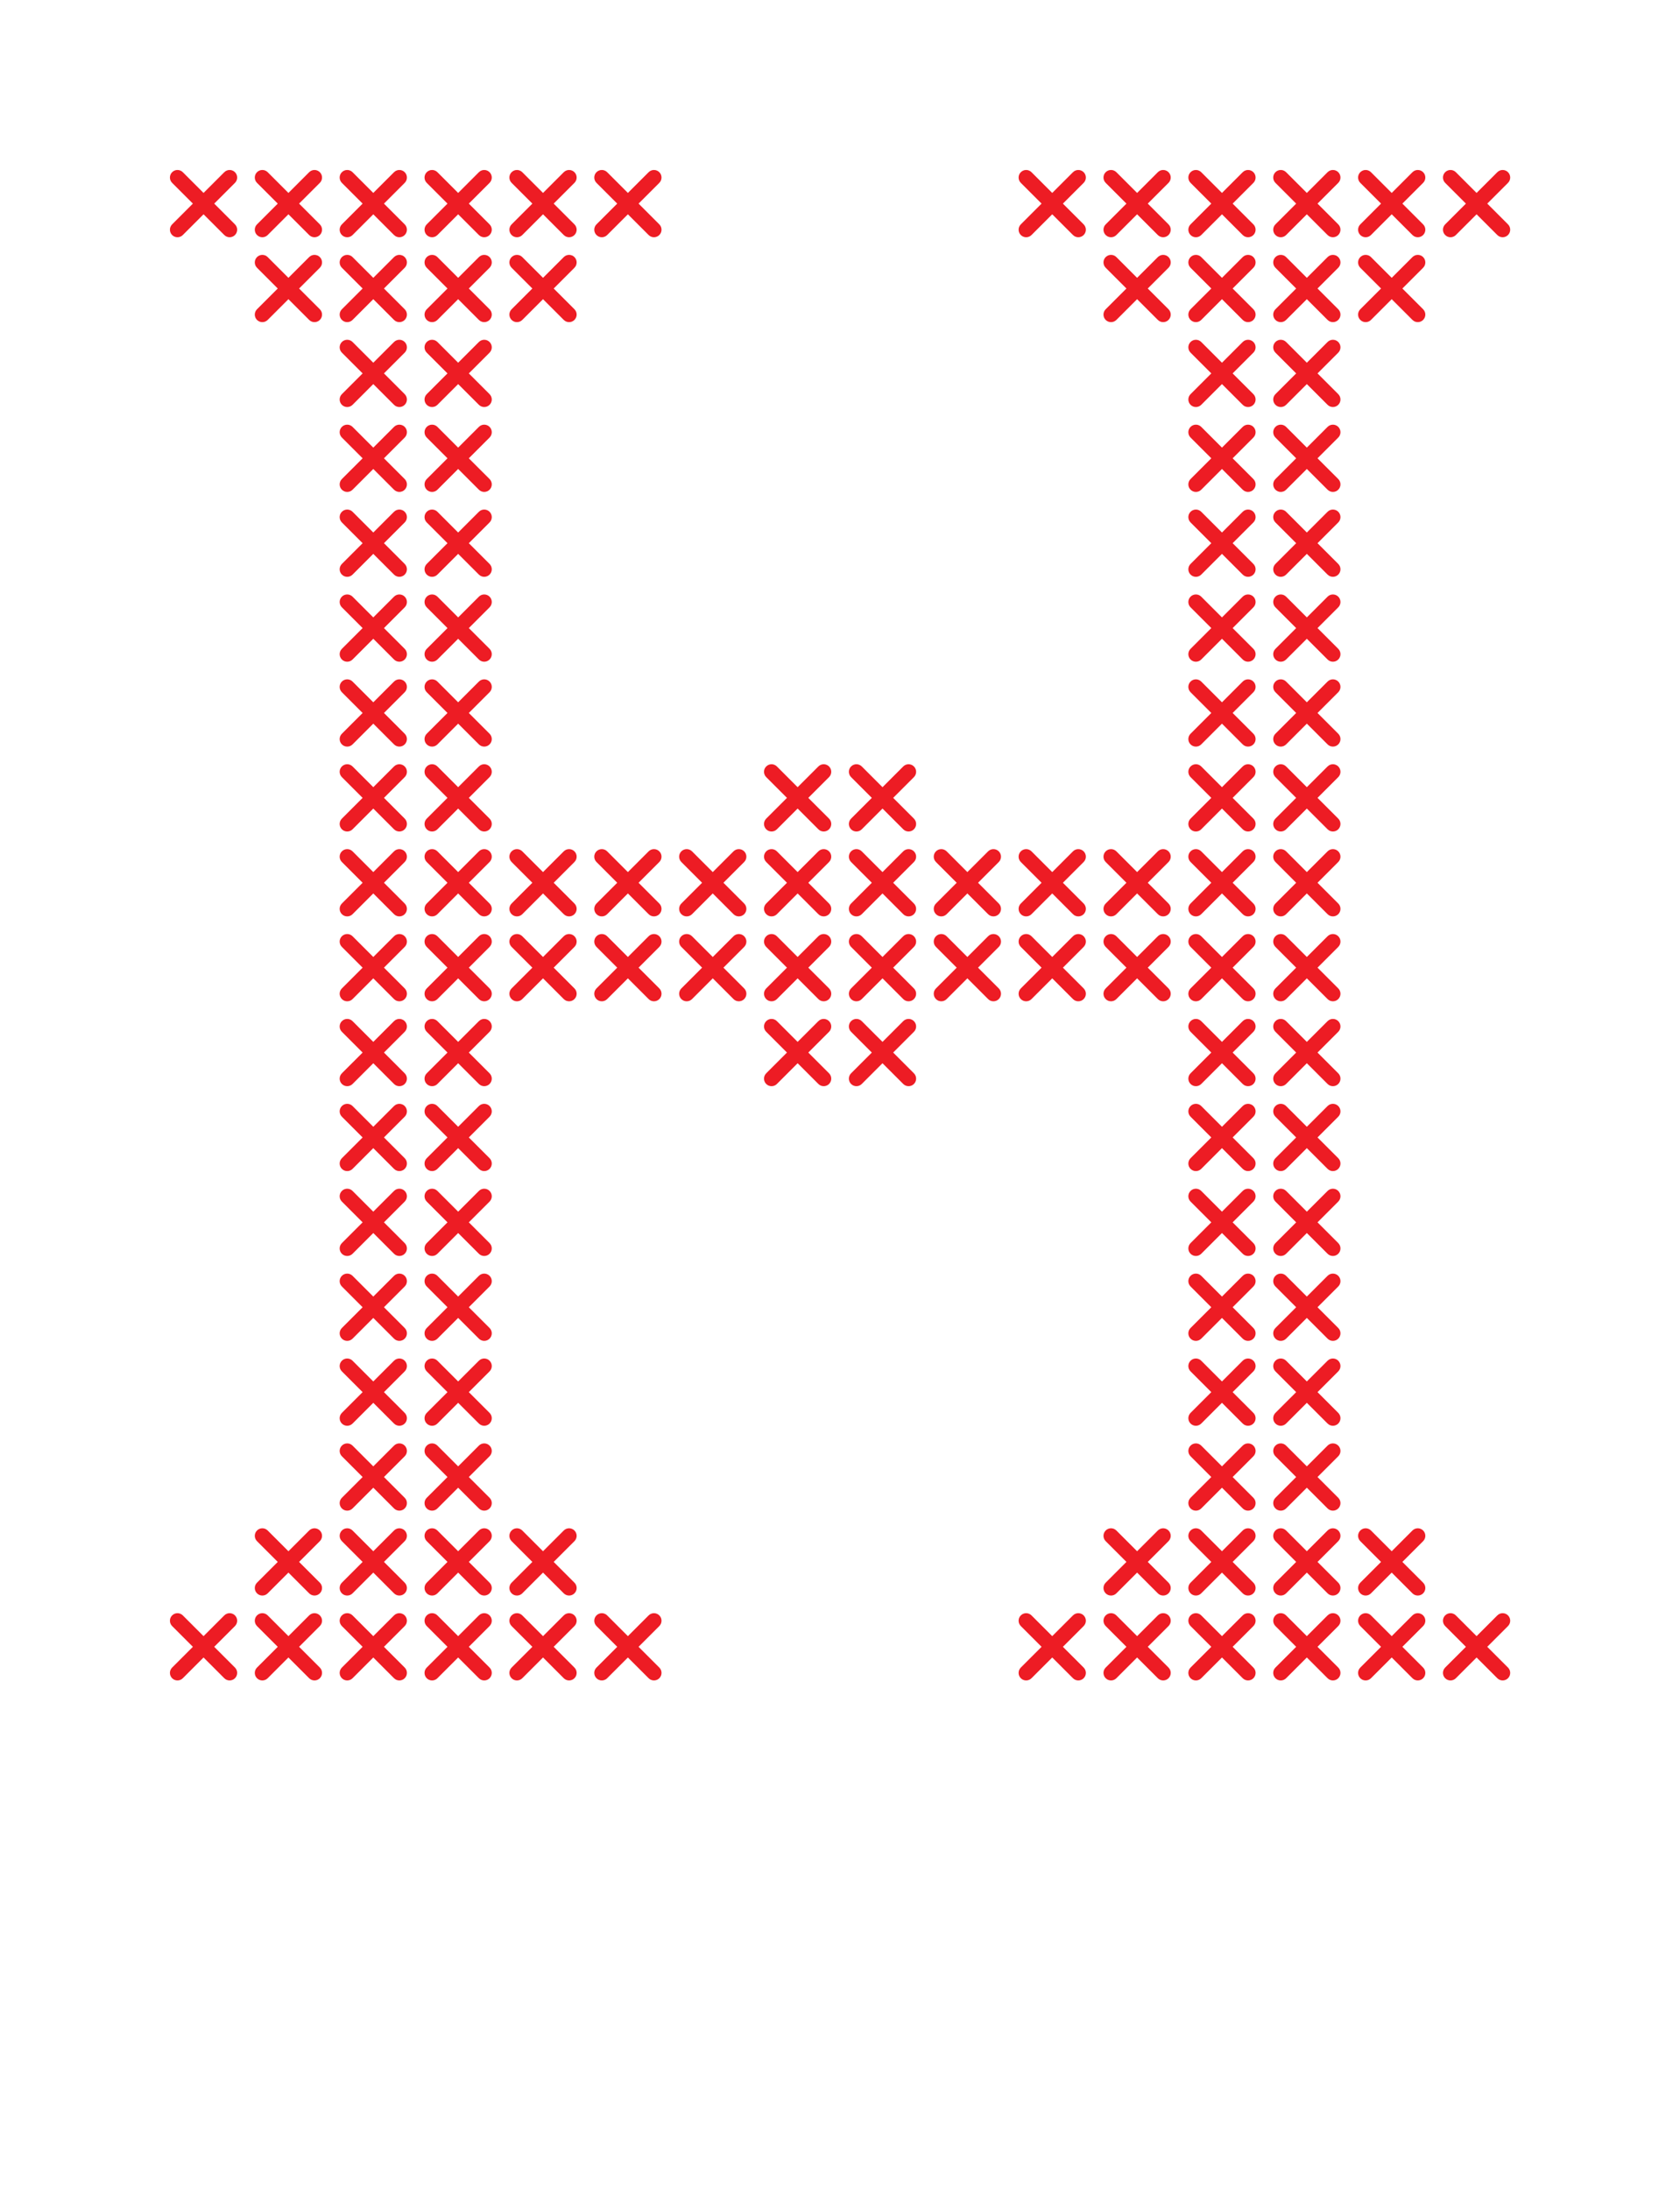 <?xml version="1.0" encoding="UTF-8" standalone="no"?>
<!-- Created with Inkscape (http://www.inkscape.org/) -->

<svg
   xmlns:dc="http://purl.org/dc/elements/1.1/"
   xmlns:cc="http://creativecommons.org/ns#"
   xmlns:rdf="http://www.w3.org/1999/02/22-rdf-syntax-ns#"
   xmlns:svg="http://www.w3.org/2000/svg"
   xmlns="http://www.w3.org/2000/svg"
   xmlns:sodipodi="http://sodipodi.sourceforge.net/DTD/sodipodi-0.dtd"
   xmlns:inkscape="http://www.inkscape.org/namespaces/inkscape"
   id="svg2"
   version="1.1"
   inkscape:version="0.91 r13725"
   xml:space="preserve"
   width="350.694"
   height="456.974"
   viewBox="0 0 350.694 456.974"
   sodipodi:docname="hbig.svg"><defs
     id="defs6"><clipPath
       clipPathUnits="userSpaceOnUse"
       id="clipPath12"><path
         d="M 0.032,0 280.545,0 l 0,365.547 -280.513,0 0,-365.547 z"
         id="path14"
         inkscape:connector-curvature="0" /></clipPath><clipPath
       clipPathUnits="userSpaceOnUse"
       id="clipPath20"><path
         d="m 0,365.579 280.555,0 L 280.555,0 0,0 0,365.579 Z"
         id="path22"
         inkscape:connector-curvature="0" /></clipPath></defs><sodipodi:namedview
     pagecolor="#ffffff"
     bordercolor="#666666"
     borderopacity="1"
     objecttolerance="10"
     gridtolerance="10"
     guidetolerance="10"
     inkscape:pageopacity="0"
     inkscape:pageshadow="2"
     inkscape:window-width="1600"
     inkscape:window-height="837"
     id="namedview4"
     showgrid="false"
     inkscape:zoom="1.0328821"
     inkscape:cx="142.31691"
     inkscape:cy="232.28214"
     inkscape:window-x="-8"
     inkscape:window-y="-8"
     inkscape:window-maximized="1"
     inkscape:current-layer="g18" /><g
     id="g10"
     inkscape:groupmode="layer"
     inkscape:label="vania-hiksove"
     transform="matrix(1.25,0,0,-1.25,0,456.974)"
     clip-path="url(#clipPath12)"><g
       id="g16"><g
         id="g18"
         clip-path="url(#clipPath20)"><g
           id="g240"
           transform="translate(246.585,329.804)"><path
             d="m 0,0 3.464,-3.464 c 0.492,-0.491 1.29,-0.491 1.782,0 0.492,0.493 0.492,1.29 0,1.783 L 1.782,1.782 5.246,5.246 c 0.492,0.492 0.492,1.29 0,1.782 -0.492,0.492 -1.29,0.492 -1.782,0 L 0,3.564 -3.464,7.028 c -0.492,0.492 -1.29,0.492 -1.782,0 -0.246,-0.246 -0.369,-0.569 -0.369,-0.891 0,-0.322 0.123,-0.645 0.369,-0.891 l 3.464,-3.464 -3.464,-3.463 c -0.246,-0.246 -0.369,-0.569 -0.369,-0.892 0,-0.322 0.123,-0.645 0.369,-0.891 0.492,-0.491 1.29,-0.491 1.782,0 L 0,0 Z"
             style="fill:#ed1c24;fill-opacity:1;fill-rule:nonzero;stroke:none"
             id="path242"
             inkscape:connector-curvature="0" /></g><g
           id="g308"
           transform="translate(246.585,88.862)"><path
             d="m 0,0 3.464,-3.464 c 0.492,-0.491 1.29,-0.491 1.782,0 0.492,0.493 0.492,1.29 0,1.783 L 1.782,1.782 5.246,5.246 c 0.492,0.492 0.492,1.29 0,1.782 -0.492,0.492 -1.29,0.492 -1.782,0 L 0,3.564 -3.464,7.028 c -0.492,0.492 -1.29,0.492 -1.782,0 -0.246,-0.246 -0.369,-0.569 -0.369,-0.891 0,-0.322 0.123,-0.645 0.369,-0.891 l 3.464,-3.464 -3.464,-3.463 c -0.246,-0.246 -0.369,-0.569 -0.369,-0.892 0,-0.322 0.123,-0.645 0.369,-0.891 0.492,-0.491 1.29,-0.491 1.782,0 L 0,0 Z"
             style="fill:#ed1c24;fill-opacity:1;fill-rule:nonzero;stroke:none"
             id="path310"
             inkscape:connector-curvature="0" /></g><g
           id="g344"
           transform="translate(232.412,329.804)"><path
             d="m 0,0 3.464,-3.464 c 0.492,-0.491 1.29,-0.491 1.782,0 0.492,0.493 0.492,1.29 0,1.783 L 1.782,1.782 5.246,5.246 c 0.492,0.492 0.492,1.29 0,1.782 -0.492,0.492 -1.29,0.492 -1.782,0 L 0,3.564 -3.464,7.028 c -0.492,0.492 -1.29,0.492 -1.782,0 -0.246,-0.246 -0.369,-0.569 -0.369,-0.891 0,-0.322 0.123,-0.645 0.369,-0.891 l 3.464,-3.464 -3.464,-3.463 c -0.246,-0.246 -0.369,-0.569 -0.369,-0.892 0,-0.322 0.123,-0.645 0.369,-0.891 0.492,-0.491 1.29,-0.491 1.782,0 L 0,0 Z"
             style="fill:#ed1c24;fill-opacity:1;fill-rule:nonzero;stroke:none"
             id="path346"
             inkscape:connector-curvature="0" /></g><g
           id="g348"
           transform="translate(232.412,315.631)"><path
             d="m 0,0 3.464,-3.464 c 0.492,-0.491 1.29,-0.491 1.782,0 0.492,0.493 0.492,1.29 0,1.783 L 1.782,1.782 5.246,5.246 c 0.492,0.492 0.492,1.29 0,1.782 -0.492,0.492 -1.29,0.492 -1.782,0 L 0,3.564 -3.464,7.028 c -0.492,0.492 -1.29,0.492 -1.782,0 -0.246,-0.246 -0.369,-0.569 -0.369,-0.891 0,-0.322 0.123,-0.645 0.369,-0.891 l 3.464,-3.464 -3.464,-3.463 c -0.246,-0.246 -0.369,-0.569 -0.369,-0.892 0,-0.322 0.123,-0.645 0.369,-0.891 0.492,-0.491 1.29,-0.491 1.782,0 L 0,0 Z"
             style="fill:#ed1c24;fill-opacity:1;fill-rule:nonzero;stroke:none"
             id="path350"
             inkscape:connector-curvature="0" /></g><g
           id="g408"
           transform="translate(232.412,103.035)"><path
             d="m 0,0 3.464,-3.464 c 0.492,-0.491 1.29,-0.491 1.782,0 0.492,0.493 0.492,1.29 0,1.783 L 1.782,1.782 5.246,5.246 c 0.492,0.492 0.492,1.29 0,1.782 -0.492,0.492 -1.29,0.492 -1.782,0 L 0,3.564 -3.464,7.028 c -0.492,0.492 -1.29,0.492 -1.782,0 -0.246,-0.246 -0.369,-0.569 -0.369,-0.891 0,-0.322 0.123,-0.645 0.369,-0.891 l 3.464,-3.464 -3.464,-3.463 c -0.246,-0.246 -0.369,-0.569 -0.369,-0.892 0,-0.322 0.123,-0.645 0.369,-0.891 0.492,-0.491 1.29,-0.491 1.782,0 L 0,0 Z"
             style="fill:#ed1c24;fill-opacity:1;fill-rule:nonzero;stroke:none"
             id="path410"
             inkscape:connector-curvature="0" /></g><g
           id="g412"
           transform="translate(232.412,88.862)"><path
             d="m 0,0 3.464,-3.464 c 0.492,-0.491 1.29,-0.491 1.782,0 0.492,0.493 0.492,1.29 0,1.783 L 1.782,1.782 5.246,5.246 c 0.492,0.492 0.492,1.29 0,1.782 -0.492,0.492 -1.29,0.492 -1.782,0 L 0,3.564 -3.464,7.028 c -0.492,0.492 -1.29,0.492 -1.782,0 -0.246,-0.246 -0.369,-0.569 -0.369,-0.891 0,-0.322 0.123,-0.645 0.369,-0.891 l 3.464,-3.464 -3.464,-3.463 c -0.246,-0.246 -0.369,-0.569 -0.369,-0.892 0,-0.322 0.123,-0.645 0.369,-0.891 0.492,-0.491 1.29,-0.491 1.782,0 L 0,0 Z"
             style="fill:#ed1c24;fill-opacity:1;fill-rule:nonzero;stroke:none"
             id="path414"
             inkscape:connector-curvature="0" /></g><g
           id="g448"
           transform="translate(218.239,329.804)"><path
             d="m 0,0 3.464,-3.464 c 0.492,-0.491 1.29,-0.491 1.782,0 0.492,0.493 0.492,1.29 0,1.783 L 1.782,1.782 5.246,5.246 c 0.492,0.492 0.492,1.29 0,1.782 -0.492,0.492 -1.29,0.492 -1.782,0 L 0,3.564 -3.464,7.028 c -0.492,0.492 -1.29,0.492 -1.782,0 -0.246,-0.246 -0.369,-0.569 -0.369,-0.891 0,-0.322 0.123,-0.645 0.369,-0.891 l 3.464,-3.464 -3.464,-3.463 c -0.246,-0.246 -0.369,-0.569 -0.369,-0.892 0,-0.322 0.123,-0.645 0.369,-0.891 0.492,-0.491 1.29,-0.491 1.782,0 L 0,0 Z"
             style="fill:#ed1c24;fill-opacity:1;fill-rule:nonzero;stroke:none"
             id="path450"
             inkscape:connector-curvature="0" /></g><g
           id="g452"
           transform="translate(218.239,315.631)"><path
             d="m 0,0 3.464,-3.464 c 0.492,-0.491 1.29,-0.491 1.782,0 0.492,0.493 0.492,1.29 0,1.783 L 1.782,1.782 5.246,5.246 c 0.492,0.492 0.492,1.29 0,1.782 -0.492,0.492 -1.29,0.492 -1.782,0 L 0,3.564 -3.464,7.028 c -0.492,0.492 -1.29,0.492 -1.782,0 -0.246,-0.246 -0.369,-0.569 -0.369,-0.891 0,-0.322 0.123,-0.645 0.369,-0.891 l 3.464,-3.464 -3.464,-3.463 c -0.246,-0.246 -0.369,-0.569 -0.369,-0.892 0,-0.322 0.123,-0.645 0.369,-0.891 0.492,-0.491 1.29,-0.491 1.782,0 L 0,0 Z"
             style="fill:#ed1c24;fill-opacity:1;fill-rule:nonzero;stroke:none"
             id="path454"
             inkscape:connector-curvature="0" /></g><g
           id="g456"
           transform="translate(218.239,301.458)"><path
             d="m 0,0 3.464,-3.464 c 0.492,-0.491 1.29,-0.491 1.782,0 0.492,0.493 0.492,1.29 0,1.783 L 1.782,1.782 5.246,5.246 c 0.492,0.492 0.492,1.29 0,1.782 -0.492,0.492 -1.29,0.492 -1.782,0 L 0,3.564 -3.464,7.028 c -0.492,0.492 -1.29,0.492 -1.782,0 -0.246,-0.246 -0.369,-0.569 -0.369,-0.891 0,-0.322 0.123,-0.645 0.369,-0.891 l 3.464,-3.464 -3.464,-3.463 c -0.246,-0.246 -0.369,-0.569 -0.369,-0.892 0,-0.322 0.123,-0.645 0.369,-0.891 0.492,-0.491 1.29,-0.491 1.782,0 L 0,0 Z"
             style="fill:#ed1c24;fill-opacity:1;fill-rule:nonzero;stroke:none"
             id="path458"
             inkscape:connector-curvature="0" /></g><g
           id="g460"
           transform="translate(218.239,287.285)"><path
             d="m 0,0 3.464,-3.464 c 0.492,-0.491 1.29,-0.491 1.782,0 0.492,0.493 0.492,1.29 0,1.783 L 1.782,1.782 5.246,5.246 c 0.492,0.492 0.492,1.29 0,1.782 -0.492,0.492 -1.29,0.492 -1.782,0 L 0,3.564 -3.464,7.028 c -0.492,0.492 -1.29,0.492 -1.782,0 -0.246,-0.246 -0.369,-0.569 -0.369,-0.891 0,-0.322 0.123,-0.645 0.369,-0.891 l 3.464,-3.464 -3.464,-3.463 c -0.246,-0.246 -0.369,-0.569 -0.369,-0.892 0,-0.322 0.123,-0.645 0.369,-0.891 0.492,-0.491 1.29,-0.491 1.782,0 L 0,0 Z"
             style="fill:#ed1c24;fill-opacity:1;fill-rule:nonzero;stroke:none"
             id="path462"
             inkscape:connector-curvature="0" /></g><g
           id="g464"
           transform="translate(218.239,273.112)"><path
             d="m 0,0 3.464,-3.464 c 0.492,-0.491 1.29,-0.491 1.782,0 0.492,0.493 0.492,1.29 0,1.783 L 1.782,1.782 5.246,5.246 c 0.492,0.492 0.492,1.29 0,1.782 -0.492,0.492 -1.29,0.492 -1.782,0 L 0,3.564 -3.464,7.028 c -0.492,0.492 -1.29,0.492 -1.782,0 -0.246,-0.246 -0.369,-0.569 -0.369,-0.891 0,-0.322 0.123,-0.645 0.369,-0.891 l 3.464,-3.464 -3.464,-3.463 c -0.246,-0.246 -0.369,-0.569 -0.369,-0.892 0,-0.322 0.123,-0.645 0.369,-0.891 0.492,-0.491 1.29,-0.491 1.782,0 L 0,0 Z"
             style="fill:#ed1c24;fill-opacity:1;fill-rule:nonzero;stroke:none"
             id="path466"
             inkscape:connector-curvature="0" /></g><g
           id="g468"
           transform="translate(218.239,258.939)"><path
             d="m 0,0 3.464,-3.464 c 0.492,-0.491 1.29,-0.491 1.782,0 0.492,0.493 0.492,1.29 0,1.783 L 1.782,1.782 5.246,5.246 c 0.492,0.492 0.492,1.29 0,1.782 -0.492,0.492 -1.29,0.492 -1.782,0 L 0,3.564 -3.464,7.028 c -0.492,0.492 -1.29,0.492 -1.782,0 -0.246,-0.246 -0.369,-0.569 -0.369,-0.891 0,-0.322 0.123,-0.645 0.369,-0.891 l 3.464,-3.464 -3.464,-3.463 c -0.246,-0.246 -0.369,-0.569 -0.369,-0.892 0,-0.322 0.123,-0.645 0.369,-0.891 0.492,-0.491 1.29,-0.491 1.782,0 L 0,0 Z"
             style="fill:#ed1c24;fill-opacity:1;fill-rule:nonzero;stroke:none"
             id="path470"
             inkscape:connector-curvature="0" /></g><g
           id="g472"
           transform="translate(218.239,244.766)"><path
             d="m 0,0 3.464,-3.464 c 0.492,-0.491 1.29,-0.491 1.782,0 0.492,0.493 0.492,1.29 0,1.783 L 1.782,1.782 5.246,5.246 c 0.492,0.492 0.492,1.29 0,1.782 -0.492,0.492 -1.29,0.492 -1.782,0 L 0,3.564 -3.464,7.028 c -0.492,0.492 -1.29,0.492 -1.782,0 -0.246,-0.246 -0.369,-0.569 -0.369,-0.891 0,-0.322 0.123,-0.645 0.369,-0.891 l 3.464,-3.464 -3.464,-3.463 c -0.246,-0.246 -0.369,-0.569 -0.369,-0.892 0,-0.322 0.123,-0.645 0.369,-0.891 0.492,-0.491 1.29,-0.491 1.782,0 L 0,0 Z"
             style="fill:#ed1c24;fill-opacity:1;fill-rule:nonzero;stroke:none"
             id="path474"
             inkscape:connector-curvature="0" /></g><g
           id="g476"
           transform="translate(218.239,230.593)"><path
             d="m 0,0 3.464,-3.464 c 0.492,-0.491 1.29,-0.491 1.782,0 0.492,0.493 0.492,1.29 0,1.783 L 1.782,1.782 5.246,5.246 c 0.492,0.492 0.492,1.29 0,1.782 -0.492,0.492 -1.29,0.492 -1.782,0 L 0,3.564 -3.464,7.028 c -0.492,0.492 -1.29,0.492 -1.782,0 -0.246,-0.246 -0.369,-0.569 -0.369,-0.891 0,-0.322 0.123,-0.645 0.369,-0.891 l 3.464,-3.464 -3.464,-3.463 c -0.246,-0.246 -0.369,-0.569 -0.369,-0.892 0,-0.322 0.123,-0.645 0.369,-0.891 0.492,-0.491 1.29,-0.491 1.782,0 L 0,0 Z"
             style="fill:#ed1c24;fill-opacity:1;fill-rule:nonzero;stroke:none"
             id="path478"
             inkscape:connector-curvature="0" /></g><g
           id="g480"
           transform="translate(218.239,216.42)"><path
             d="m 0,0 3.464,-3.464 c 0.492,-0.491 1.29,-0.491 1.782,0 0.492,0.493 0.492,1.29 0,1.783 L 1.782,1.782 5.246,5.246 c 0.492,0.492 0.492,1.29 0,1.782 -0.492,0.492 -1.29,0.492 -1.782,0 L 0,3.564 -3.464,7.028 c -0.492,0.492 -1.29,0.492 -1.782,0 -0.246,-0.246 -0.369,-0.569 -0.369,-0.891 0,-0.322 0.123,-0.645 0.369,-0.891 l 3.464,-3.464 -3.464,-3.463 c -0.246,-0.246 -0.369,-0.569 -0.369,-0.892 0,-0.322 0.123,-0.645 0.369,-0.891 0.492,-0.491 1.29,-0.491 1.782,0 L 0,0 Z"
             style="fill:#ed1c24;fill-opacity:1;fill-rule:nonzero;stroke:none"
             id="path482"
             inkscape:connector-curvature="0" /></g><g
           id="g484"
           transform="translate(218.239,202.246)"><path
             d="m 0,0 3.464,-3.464 c 0.492,-0.491 1.29,-0.491 1.782,0 0.492,0.493 0.492,1.29 0,1.783 L 1.782,1.782 5.246,5.246 c 0.492,0.492 0.492,1.29 0,1.782 -0.492,0.492 -1.29,0.492 -1.782,0 L 0,3.564 -3.464,7.028 c -0.492,0.492 -1.29,0.492 -1.782,0 -0.246,-0.246 -0.369,-0.569 -0.369,-0.891 0,-0.322 0.123,-0.645 0.369,-0.891 l 3.464,-3.464 -3.464,-3.463 c -0.246,-0.246 -0.369,-0.569 -0.369,-0.892 0,-0.322 0.123,-0.645 0.369,-0.891 0.492,-0.491 1.29,-0.491 1.782,0 L 0,0 Z"
             style="fill:#ed1c24;fill-opacity:1;fill-rule:nonzero;stroke:none"
             id="path486"
             inkscape:connector-curvature="0" /></g><g
           id="g488"
           transform="translate(218.239,188.073)"><path
             d="m 0,0 3.464,-3.464 c 0.492,-0.491 1.29,-0.491 1.782,0 0.492,0.493 0.492,1.29 0,1.783 L 1.782,1.782 5.246,5.246 c 0.492,0.492 0.492,1.29 0,1.782 -0.492,0.492 -1.29,0.492 -1.782,0 L 0,3.564 -3.464,7.028 c -0.492,0.492 -1.29,0.492 -1.782,0 -0.246,-0.246 -0.369,-0.569 -0.369,-0.891 0,-0.322 0.123,-0.645 0.369,-0.891 l 3.464,-3.464 -3.464,-3.463 c -0.246,-0.246 -0.369,-0.569 -0.369,-0.892 0,-0.322 0.123,-0.645 0.369,-0.891 0.492,-0.491 1.29,-0.491 1.782,0 L 0,0 Z"
             style="fill:#ed1c24;fill-opacity:1;fill-rule:nonzero;stroke:none"
             id="path490"
             inkscape:connector-curvature="0" /></g><g
           id="g492"
           transform="translate(218.239,173.9)"><path
             d="m 0,0 3.464,-3.464 c 0.492,-0.491 1.29,-0.491 1.782,0 0.492,0.493 0.492,1.29 0,1.783 L 1.782,1.782 5.246,5.246 c 0.492,0.492 0.492,1.29 0,1.782 -0.492,0.492 -1.29,0.492 -1.782,0 L 0,3.564 -3.464,7.028 c -0.492,0.492 -1.29,0.492 -1.782,0 -0.246,-0.246 -0.369,-0.569 -0.369,-0.891 0,-0.322 0.123,-0.645 0.369,-0.891 l 3.464,-3.464 -3.464,-3.463 c -0.246,-0.246 -0.369,-0.569 -0.369,-0.892 0,-0.322 0.123,-0.645 0.369,-0.891 0.492,-0.491 1.29,-0.491 1.782,0 L 0,0 Z"
             style="fill:#ed1c24;fill-opacity:1;fill-rule:nonzero;stroke:none"
             id="path494"
             inkscape:connector-curvature="0" /></g><g
           id="g496"
           transform="translate(218.239,159.727)"><path
             d="m 0,0 3.464,-3.464 c 0.492,-0.491 1.29,-0.491 1.782,0 0.492,0.493 0.492,1.29 0,1.783 L 1.782,1.782 5.246,5.246 c 0.492,0.492 0.492,1.29 0,1.782 -0.492,0.492 -1.29,0.492 -1.782,0 L 0,3.564 -3.464,7.028 c -0.492,0.492 -1.29,0.492 -1.782,0 -0.246,-0.246 -0.369,-0.569 -0.369,-0.891 0,-0.322 0.123,-0.645 0.369,-0.891 l 3.464,-3.464 -3.464,-3.463 c -0.246,-0.246 -0.369,-0.569 -0.369,-0.892 0,-0.322 0.123,-0.645 0.369,-0.891 0.492,-0.491 1.29,-0.491 1.782,0 L 0,0 Z"
             style="fill:#ed1c24;fill-opacity:1;fill-rule:nonzero;stroke:none"
             id="path498"
             inkscape:connector-curvature="0" /></g><g
           id="g500"
           transform="translate(218.239,145.554)"><path
             d="m 0,0 3.464,-3.464 c 0.492,-0.491 1.29,-0.491 1.782,0 0.492,0.493 0.492,1.29 0,1.783 L 1.782,1.782 5.246,5.246 c 0.492,0.492 0.492,1.29 0,1.782 -0.492,0.492 -1.29,0.492 -1.782,0 L 0,3.564 -3.464,7.028 c -0.492,0.492 -1.29,0.492 -1.782,0 -0.246,-0.246 -0.369,-0.569 -0.369,-0.891 0,-0.322 0.123,-0.645 0.369,-0.891 l 3.464,-3.464 -3.464,-3.463 c -0.246,-0.246 -0.369,-0.569 -0.369,-0.892 0,-0.322 0.123,-0.645 0.369,-0.891 0.492,-0.491 1.29,-0.491 1.782,0 L 0,0 Z"
             style="fill:#ed1c24;fill-opacity:1;fill-rule:nonzero;stroke:none"
             id="path502"
             inkscape:connector-curvature="0" /></g><g
           id="g504"
           transform="translate(218.239,131.381)"><path
             d="m 0,0 3.464,-3.464 c 0.492,-0.491 1.29,-0.491 1.782,0 0.492,0.493 0.492,1.29 0,1.783 L 1.782,1.782 5.246,5.246 c 0.492,0.492 0.492,1.29 0,1.782 -0.492,0.492 -1.29,0.492 -1.782,0 L 0,3.564 -3.464,7.028 c -0.492,0.492 -1.29,0.492 -1.782,0 -0.246,-0.246 -0.369,-0.569 -0.369,-0.891 0,-0.322 0.123,-0.645 0.369,-0.891 l 3.464,-3.464 -3.464,-3.463 c -0.246,-0.246 -0.369,-0.569 -0.369,-0.892 0,-0.322 0.123,-0.645 0.369,-0.891 0.492,-0.491 1.29,-0.491 1.782,0 L 0,0 Z"
             style="fill:#ed1c24;fill-opacity:1;fill-rule:nonzero;stroke:none"
             id="path506"
             inkscape:connector-curvature="0" /></g><g
           id="g508"
           transform="translate(218.239,117.208)"><path
             d="m 0,0 3.464,-3.464 c 0.492,-0.491 1.29,-0.491 1.782,0 0.492,0.493 0.492,1.29 0,1.783 L 1.782,1.782 5.246,5.246 c 0.492,0.492 0.492,1.29 0,1.782 -0.492,0.492 -1.29,0.492 -1.782,0 L 0,3.564 -3.464,7.028 c -0.492,0.492 -1.29,0.492 -1.782,0 -0.246,-0.246 -0.369,-0.569 -0.369,-0.891 0,-0.322 0.123,-0.645 0.369,-0.891 l 3.464,-3.464 -3.464,-3.463 c -0.246,-0.246 -0.369,-0.569 -0.369,-0.892 0,-0.322 0.123,-0.645 0.369,-0.891 0.492,-0.491 1.29,-0.491 1.782,0 L 0,0 Z"
             style="fill:#ed1c24;fill-opacity:1;fill-rule:nonzero;stroke:none"
             id="path510"
             inkscape:connector-curvature="0" /></g><g
           id="g512"
           transform="translate(218.239,103.035)"><path
             d="m 0,0 3.464,-3.464 c 0.492,-0.491 1.29,-0.491 1.782,0 0.492,0.493 0.492,1.29 0,1.783 L 1.782,1.782 5.246,5.246 c 0.492,0.492 0.492,1.29 0,1.782 -0.492,0.492 -1.29,0.492 -1.782,0 L 0,3.564 -3.464,7.028 c -0.492,0.492 -1.29,0.492 -1.782,0 -0.246,-0.246 -0.369,-0.569 -0.369,-0.891 0,-0.322 0.123,-0.645 0.369,-0.891 l 3.464,-3.464 -3.464,-3.463 c -0.246,-0.246 -0.369,-0.569 -0.369,-0.892 0,-0.322 0.123,-0.645 0.369,-0.891 0.492,-0.491 1.29,-0.491 1.782,0 L 0,0 Z"
             style="fill:#ed1c24;fill-opacity:1;fill-rule:nonzero;stroke:none"
             id="path514"
             inkscape:connector-curvature="0" /></g><g
           id="g516"
           transform="translate(218.239,88.862)"><path
             d="m 0,0 3.464,-3.464 c 0.492,-0.491 1.29,-0.491 1.782,0 0.492,0.493 0.492,1.29 0,1.783 L 1.782,1.782 5.246,5.246 c 0.492,0.492 0.492,1.29 0,1.782 -0.492,0.492 -1.29,0.492 -1.782,0 L 0,3.564 -3.464,7.028 c -0.492,0.492 -1.29,0.492 -1.782,0 -0.246,-0.246 -0.369,-0.569 -0.369,-0.891 0,-0.322 0.123,-0.645 0.369,-0.891 l 3.464,-3.464 -3.464,-3.463 c -0.246,-0.246 -0.369,-0.569 -0.369,-0.892 0,-0.322 0.123,-0.645 0.369,-0.891 0.492,-0.491 1.29,-0.491 1.782,0 L 0,0 Z"
             style="fill:#ed1c24;fill-opacity:1;fill-rule:nonzero;stroke:none"
             id="path518"
             inkscape:connector-curvature="0" /></g><g
           id="g552"
           transform="translate(204.066,329.804)"><path
             d="m 0,0 3.464,-3.464 c 0.492,-0.491 1.29,-0.491 1.782,0 0.492,0.493 0.492,1.29 0,1.783 L 1.782,1.782 5.246,5.246 c 0.492,0.492 0.492,1.29 0,1.782 -0.492,0.492 -1.29,0.492 -1.782,0 L 0,3.564 -3.464,7.028 c -0.492,0.492 -1.29,0.492 -1.782,0 -0.246,-0.246 -0.369,-0.569 -0.369,-0.891 0,-0.322 0.123,-0.645 0.369,-0.891 l 3.464,-3.464 -3.464,-3.463 c -0.246,-0.246 -0.369,-0.569 -0.369,-0.892 0,-0.322 0.123,-0.645 0.369,-0.891 0.492,-0.491 1.29,-0.491 1.782,0 L 0,0 Z"
             style="fill:#ed1c24;fill-opacity:1;fill-rule:nonzero;stroke:none"
             id="path554"
             inkscape:connector-curvature="0" /></g><g
           id="g556"
           transform="translate(204.066,315.631)"><path
             d="m 0,0 3.464,-3.464 c 0.492,-0.491 1.29,-0.491 1.782,0 0.492,0.493 0.492,1.29 0,1.783 L 1.782,1.782 5.246,5.246 c 0.492,0.492 0.492,1.29 0,1.782 -0.492,0.492 -1.29,0.492 -1.782,0 L 0,3.564 -3.464,7.028 c -0.492,0.492 -1.29,0.492 -1.782,0 -0.246,-0.246 -0.369,-0.569 -0.369,-0.891 0,-0.322 0.123,-0.645 0.369,-0.891 l 3.464,-3.464 -3.464,-3.463 c -0.246,-0.246 -0.369,-0.569 -0.369,-0.892 0,-0.322 0.123,-0.645 0.369,-0.891 0.492,-0.491 1.29,-0.491 1.782,0 L 0,0 Z"
             style="fill:#ed1c24;fill-opacity:1;fill-rule:nonzero;stroke:none"
             id="path558"
             inkscape:connector-curvature="0" /></g><g
           id="g560"
           transform="translate(204.066,301.458)"><path
             d="m 0,0 3.464,-3.464 c 0.492,-0.491 1.29,-0.491 1.782,0 0.492,0.493 0.492,1.29 0,1.783 L 1.782,1.782 5.246,5.246 c 0.492,0.492 0.492,1.29 0,1.782 -0.492,0.492 -1.29,0.492 -1.782,0 L 0,3.564 -3.464,7.028 c -0.492,0.492 -1.29,0.492 -1.782,0 -0.246,-0.246 -0.369,-0.569 -0.369,-0.891 0,-0.322 0.123,-0.645 0.369,-0.891 l 3.464,-3.464 -3.464,-3.463 c -0.246,-0.246 -0.369,-0.569 -0.369,-0.892 0,-0.322 0.123,-0.645 0.369,-0.891 0.492,-0.491 1.29,-0.491 1.782,0 L 0,0 Z"
             style="fill:#ed1c24;fill-opacity:1;fill-rule:nonzero;stroke:none"
             id="path562"
             inkscape:connector-curvature="0" /></g><g
           id="g564"
           transform="translate(204.066,287.285)"><path
             d="m 0,0 3.464,-3.464 c 0.492,-0.491 1.29,-0.491 1.782,0 0.492,0.493 0.492,1.29 0,1.783 L 1.782,1.782 5.246,5.246 c 0.492,0.492 0.492,1.29 0,1.782 -0.492,0.492 -1.29,0.492 -1.782,0 L 0,3.564 -3.464,7.028 c -0.492,0.492 -1.29,0.492 -1.782,0 -0.246,-0.246 -0.369,-0.569 -0.369,-0.891 0,-0.322 0.123,-0.645 0.369,-0.891 l 3.464,-3.464 -3.464,-3.463 c -0.246,-0.246 -0.369,-0.569 -0.369,-0.892 0,-0.322 0.123,-0.645 0.369,-0.891 0.492,-0.491 1.29,-0.491 1.782,0 L 0,0 Z"
             style="fill:#ed1c24;fill-opacity:1;fill-rule:nonzero;stroke:none"
             id="path566"
             inkscape:connector-curvature="0" /></g><g
           id="g568"
           transform="translate(204.066,273.112)"><path
             d="m 0,0 3.464,-3.464 c 0.492,-0.491 1.29,-0.491 1.782,0 0.492,0.493 0.492,1.29 0,1.783 L 1.782,1.782 5.246,5.246 c 0.492,0.492 0.492,1.29 0,1.782 -0.492,0.492 -1.29,0.492 -1.782,0 L 0,3.564 -3.464,7.028 c -0.492,0.492 -1.29,0.492 -1.782,0 -0.246,-0.246 -0.369,-0.569 -0.369,-0.891 0,-0.322 0.123,-0.645 0.369,-0.891 l 3.464,-3.464 -3.464,-3.463 c -0.246,-0.246 -0.369,-0.569 -0.369,-0.892 0,-0.322 0.123,-0.645 0.369,-0.891 0.492,-0.491 1.29,-0.491 1.782,0 L 0,0 Z"
             style="fill:#ed1c24;fill-opacity:1;fill-rule:nonzero;stroke:none"
             id="path570"
             inkscape:connector-curvature="0" /></g><g
           id="g572"
           transform="translate(204.066,258.939)"><path
             d="m 0,0 3.464,-3.464 c 0.492,-0.491 1.29,-0.491 1.782,0 0.492,0.493 0.492,1.29 0,1.783 L 1.782,1.782 5.246,5.246 c 0.492,0.492 0.492,1.29 0,1.782 -0.492,0.492 -1.29,0.492 -1.782,0 L 0,3.564 -3.464,7.028 c -0.492,0.492 -1.29,0.492 -1.782,0 -0.246,-0.246 -0.369,-0.569 -0.369,-0.891 0,-0.322 0.123,-0.645 0.369,-0.891 l 3.464,-3.464 -3.464,-3.463 c -0.246,-0.246 -0.369,-0.569 -0.369,-0.892 0,-0.322 0.123,-0.645 0.369,-0.891 0.492,-0.491 1.29,-0.491 1.782,0 L 0,0 Z"
             style="fill:#ed1c24;fill-opacity:1;fill-rule:nonzero;stroke:none"
             id="path574"
             inkscape:connector-curvature="0" /></g><g
           id="g576"
           transform="translate(204.066,244.766)"><path
             d="m 0,0 3.464,-3.464 c 0.492,-0.491 1.29,-0.491 1.782,0 0.492,0.493 0.492,1.29 0,1.783 L 1.782,1.782 5.246,5.246 c 0.492,0.492 0.492,1.29 0,1.782 -0.492,0.492 -1.29,0.492 -1.782,0 L 0,3.564 -3.464,7.028 c -0.492,0.492 -1.29,0.492 -1.782,0 -0.246,-0.246 -0.369,-0.569 -0.369,-0.891 0,-0.322 0.123,-0.645 0.369,-0.891 l 3.464,-3.464 -3.464,-3.463 c -0.246,-0.246 -0.369,-0.569 -0.369,-0.892 0,-0.322 0.123,-0.645 0.369,-0.891 0.492,-0.491 1.29,-0.491 1.782,0 L 0,0 Z"
             style="fill:#ed1c24;fill-opacity:1;fill-rule:nonzero;stroke:none"
             id="path578"
             inkscape:connector-curvature="0" /></g><g
           id="g580"
           transform="translate(204.066,230.593)"><path
             d="m 0,0 3.464,-3.464 c 0.492,-0.491 1.29,-0.491 1.782,0 0.492,0.493 0.492,1.29 0,1.783 L 1.782,1.782 5.246,5.246 c 0.492,0.492 0.492,1.29 0,1.782 -0.492,0.492 -1.29,0.492 -1.782,0 L 0,3.564 -3.464,7.028 c -0.492,0.492 -1.29,0.492 -1.782,0 -0.246,-0.246 -0.369,-0.569 -0.369,-0.891 0,-0.322 0.123,-0.645 0.369,-0.891 l 3.464,-3.464 -3.464,-3.463 c -0.246,-0.246 -0.369,-0.569 -0.369,-0.892 0,-0.322 0.123,-0.645 0.369,-0.891 0.492,-0.491 1.29,-0.491 1.782,0 L 0,0 Z"
             style="fill:#ed1c24;fill-opacity:1;fill-rule:nonzero;stroke:none"
             id="path582"
             inkscape:connector-curvature="0" /></g><g
           id="g584"
           transform="translate(204.066,216.42)"><path
             d="m 0,0 3.464,-3.464 c 0.492,-0.491 1.29,-0.491 1.782,0 0.492,0.493 0.492,1.29 0,1.783 L 1.782,1.782 5.246,5.246 c 0.492,0.492 0.492,1.29 0,1.782 -0.492,0.492 -1.29,0.492 -1.782,0 L 0,3.564 -3.464,7.028 c -0.492,0.492 -1.29,0.492 -1.782,0 -0.246,-0.246 -0.369,-0.569 -0.369,-0.891 0,-0.322 0.123,-0.645 0.369,-0.891 l 3.464,-3.464 -3.464,-3.463 c -0.246,-0.246 -0.369,-0.569 -0.369,-0.892 0,-0.322 0.123,-0.645 0.369,-0.891 0.492,-0.491 1.29,-0.491 1.782,0 L 0,0 Z"
             style="fill:#ed1c24;fill-opacity:1;fill-rule:nonzero;stroke:none"
             id="path586"
             inkscape:connector-curvature="0" /></g><g
           id="g588"
           transform="translate(204.066,202.246)"><path
             d="m 0,0 3.464,-3.464 c 0.492,-0.491 1.29,-0.491 1.782,0 0.492,0.493 0.492,1.29 0,1.783 L 1.782,1.782 5.246,5.246 c 0.492,0.492 0.492,1.29 0,1.782 -0.492,0.492 -1.29,0.492 -1.782,0 L 0,3.564 -3.464,7.028 c -0.492,0.492 -1.29,0.492 -1.782,0 -0.246,-0.246 -0.369,-0.569 -0.369,-0.891 0,-0.322 0.123,-0.645 0.369,-0.891 l 3.464,-3.464 -3.464,-3.463 c -0.246,-0.246 -0.369,-0.569 -0.369,-0.892 0,-0.322 0.123,-0.645 0.369,-0.891 0.492,-0.491 1.29,-0.491 1.782,0 L 0,0 Z"
             style="fill:#ed1c24;fill-opacity:1;fill-rule:nonzero;stroke:none"
             id="path590"
             inkscape:connector-curvature="0" /></g><g
           id="g592"
           transform="translate(204.066,188.073)"><path
             d="m 0,0 3.464,-3.464 c 0.492,-0.491 1.29,-0.491 1.782,0 0.492,0.493 0.492,1.29 0,1.783 L 1.782,1.782 5.246,5.246 c 0.492,0.492 0.492,1.29 0,1.782 -0.492,0.492 -1.29,0.492 -1.782,0 L 0,3.564 -3.464,7.028 c -0.492,0.492 -1.29,0.492 -1.782,0 -0.246,-0.246 -0.369,-0.569 -0.369,-0.891 0,-0.322 0.123,-0.645 0.369,-0.891 l 3.464,-3.464 -3.464,-3.463 c -0.246,-0.246 -0.369,-0.569 -0.369,-0.892 0,-0.322 0.123,-0.645 0.369,-0.891 0.492,-0.491 1.29,-0.491 1.782,0 L 0,0 Z"
             style="fill:#ed1c24;fill-opacity:1;fill-rule:nonzero;stroke:none"
             id="path594"
             inkscape:connector-curvature="0" /></g><g
           id="g596"
           transform="translate(204.066,173.9)"><path
             d="m 0,0 3.464,-3.464 c 0.492,-0.491 1.29,-0.491 1.782,0 0.492,0.493 0.492,1.29 0,1.783 L 1.782,1.782 5.246,5.246 c 0.492,0.492 0.492,1.29 0,1.782 -0.492,0.492 -1.29,0.492 -1.782,0 L 0,3.564 -3.464,7.028 c -0.492,0.492 -1.29,0.492 -1.782,0 -0.246,-0.246 -0.369,-0.569 -0.369,-0.891 0,-0.322 0.123,-0.645 0.369,-0.891 l 3.464,-3.464 -3.464,-3.463 c -0.246,-0.246 -0.369,-0.569 -0.369,-0.892 0,-0.322 0.123,-0.645 0.369,-0.891 0.492,-0.491 1.29,-0.491 1.782,0 L 0,0 Z"
             style="fill:#ed1c24;fill-opacity:1;fill-rule:nonzero;stroke:none"
             id="path598"
             inkscape:connector-curvature="0" /></g><g
           id="g600"
           transform="translate(204.066,159.727)"><path
             d="m 0,0 3.464,-3.464 c 0.492,-0.491 1.29,-0.491 1.782,0 0.492,0.493 0.492,1.29 0,1.783 L 1.782,1.782 5.246,5.246 c 0.492,0.492 0.492,1.29 0,1.782 -0.492,0.492 -1.29,0.492 -1.782,0 L 0,3.564 -3.464,7.028 c -0.492,0.492 -1.29,0.492 -1.782,0 -0.246,-0.246 -0.369,-0.569 -0.369,-0.891 0,-0.322 0.123,-0.645 0.369,-0.891 l 3.464,-3.464 -3.464,-3.463 c -0.246,-0.246 -0.369,-0.569 -0.369,-0.892 0,-0.322 0.123,-0.645 0.369,-0.891 0.492,-0.491 1.29,-0.491 1.782,0 L 0,0 Z"
             style="fill:#ed1c24;fill-opacity:1;fill-rule:nonzero;stroke:none"
             id="path602"
             inkscape:connector-curvature="0" /></g><g
           id="g604"
           transform="translate(204.066,145.554)"><path
             d="m 0,0 3.464,-3.464 c 0.492,-0.491 1.29,-0.491 1.782,0 0.492,0.493 0.492,1.29 0,1.783 L 1.782,1.782 5.246,5.246 c 0.492,0.492 0.492,1.29 0,1.782 -0.492,0.492 -1.29,0.492 -1.782,0 L 0,3.564 -3.464,7.028 c -0.492,0.492 -1.29,0.492 -1.782,0 -0.246,-0.246 -0.369,-0.569 -0.369,-0.891 0,-0.322 0.123,-0.645 0.369,-0.891 l 3.464,-3.464 -3.464,-3.463 c -0.246,-0.246 -0.369,-0.569 -0.369,-0.892 0,-0.322 0.123,-0.645 0.369,-0.891 0.492,-0.491 1.29,-0.491 1.782,0 L 0,0 Z"
             style="fill:#ed1c24;fill-opacity:1;fill-rule:nonzero;stroke:none"
             id="path606"
             inkscape:connector-curvature="0" /></g><g
           id="g608"
           transform="translate(204.066,131.381)"><path
             d="m 0,0 3.464,-3.464 c 0.492,-0.491 1.29,-0.491 1.782,0 0.492,0.493 0.492,1.29 0,1.783 L 1.782,1.782 5.246,5.246 c 0.492,0.492 0.492,1.29 0,1.782 -0.492,0.492 -1.29,0.492 -1.782,0 L 0,3.564 -3.464,7.028 c -0.492,0.492 -1.29,0.492 -1.782,0 -0.246,-0.246 -0.369,-0.569 -0.369,-0.891 0,-0.322 0.123,-0.645 0.369,-0.891 l 3.464,-3.464 -3.464,-3.463 c -0.246,-0.246 -0.369,-0.569 -0.369,-0.892 0,-0.322 0.123,-0.645 0.369,-0.891 0.492,-0.491 1.29,-0.491 1.782,0 L 0,0 Z"
             style="fill:#ed1c24;fill-opacity:1;fill-rule:nonzero;stroke:none"
             id="path610"
             inkscape:connector-curvature="0" /></g><g
           id="g612"
           transform="translate(204.066,117.208)"><path
             d="m 0,0 3.464,-3.464 c 0.492,-0.491 1.29,-0.491 1.782,0 0.492,0.493 0.492,1.29 0,1.783 L 1.782,1.782 5.246,5.246 c 0.492,0.492 0.492,1.29 0,1.782 -0.492,0.492 -1.29,0.492 -1.782,0 L 0,3.564 -3.464,7.028 c -0.492,0.492 -1.29,0.492 -1.782,0 -0.246,-0.246 -0.369,-0.569 -0.369,-0.891 0,-0.322 0.123,-0.645 0.369,-0.891 l 3.464,-3.464 -3.464,-3.463 c -0.246,-0.246 -0.369,-0.569 -0.369,-0.892 0,-0.322 0.123,-0.645 0.369,-0.891 0.492,-0.491 1.29,-0.491 1.782,0 L 0,0 Z"
             style="fill:#ed1c24;fill-opacity:1;fill-rule:nonzero;stroke:none"
             id="path614"
             inkscape:connector-curvature="0" /></g><g
           id="g616"
           transform="translate(204.066,103.035)"><path
             d="m 0,0 3.464,-3.464 c 0.492,-0.491 1.29,-0.491 1.782,0 0.492,0.493 0.492,1.29 0,1.783 L 1.782,1.782 5.246,5.246 c 0.492,0.492 0.492,1.29 0,1.782 -0.492,0.492 -1.29,0.492 -1.782,0 L 0,3.564 -3.464,7.028 c -0.492,0.492 -1.29,0.492 -1.782,0 -0.246,-0.246 -0.369,-0.569 -0.369,-0.891 0,-0.322 0.123,-0.645 0.369,-0.891 l 3.464,-3.464 -3.464,-3.463 c -0.246,-0.246 -0.369,-0.569 -0.369,-0.892 0,-0.322 0.123,-0.645 0.369,-0.891 0.492,-0.491 1.29,-0.491 1.782,0 L 0,0 Z"
             style="fill:#ed1c24;fill-opacity:1;fill-rule:nonzero;stroke:none"
             id="path618"
             inkscape:connector-curvature="0" /></g><g
           id="g620"
           transform="translate(204.066,88.862)"><path
             d="m 0,0 3.464,-3.464 c 0.492,-0.491 1.29,-0.491 1.782,0 0.492,0.493 0.492,1.29 0,1.783 L 1.782,1.782 5.246,5.246 c 0.492,0.492 0.492,1.29 0,1.782 -0.492,0.492 -1.29,0.492 -1.782,0 L 0,3.564 -3.464,7.028 c -0.492,0.492 -1.29,0.492 -1.782,0 -0.246,-0.246 -0.369,-0.569 -0.369,-0.891 0,-0.322 0.123,-0.645 0.369,-0.891 l 3.464,-3.464 -3.464,-3.463 c -0.246,-0.246 -0.369,-0.569 -0.369,-0.892 0,-0.322 0.123,-0.645 0.369,-0.891 0.492,-0.491 1.29,-0.491 1.782,0 L 0,0 Z"
             style="fill:#ed1c24;fill-opacity:1;fill-rule:nonzero;stroke:none"
             id="path622"
             inkscape:connector-curvature="0" /></g><g
           id="g656"
           transform="translate(189.893,329.804)"><path
             d="m 0,0 3.464,-3.464 c 0.492,-0.491 1.29,-0.491 1.782,0 0.492,0.493 0.492,1.29 0,1.783 L 1.782,1.782 5.246,5.246 c 0.492,0.492 0.492,1.29 0,1.782 -0.492,0.492 -1.29,0.492 -1.782,0 L 0,3.564 -3.464,7.028 c -0.492,0.492 -1.29,0.492 -1.782,0 -0.246,-0.246 -0.369,-0.569 -0.369,-0.891 0,-0.322 0.123,-0.645 0.369,-0.891 l 3.464,-3.464 -3.464,-3.463 c -0.246,-0.246 -0.369,-0.569 -0.369,-0.892 0,-0.322 0.123,-0.645 0.369,-0.891 0.492,-0.491 1.29,-0.491 1.782,0 L 0,0 Z"
             style="fill:#ed1c24;fill-opacity:1;fill-rule:nonzero;stroke:none"
             id="path658"
             inkscape:connector-curvature="0" /></g><g
           id="g660"
           transform="translate(189.893,315.631)"><path
             d="m 0,0 3.464,-3.464 c 0.492,-0.491 1.29,-0.491 1.782,0 0.492,0.493 0.492,1.29 0,1.783 L 1.782,1.782 5.246,5.246 c 0.492,0.492 0.492,1.29 0,1.782 -0.492,0.492 -1.29,0.492 -1.782,0 L 0,3.564 -3.464,7.028 c -0.492,0.492 -1.29,0.492 -1.782,0 -0.246,-0.246 -0.369,-0.569 -0.369,-0.891 0,-0.322 0.123,-0.645 0.369,-0.891 l 3.464,-3.464 -3.464,-3.463 c -0.246,-0.246 -0.369,-0.569 -0.369,-0.892 0,-0.322 0.123,-0.645 0.369,-0.891 0.492,-0.491 1.29,-0.491 1.782,0 L 0,0 Z"
             style="fill:#ed1c24;fill-opacity:1;fill-rule:nonzero;stroke:none"
             id="path662"
             inkscape:connector-curvature="0" /></g><g
           id="g688"
           transform="translate(189.893,216.42)"><path
             d="m 0,0 3.464,-3.464 c 0.492,-0.491 1.29,-0.491 1.782,0 0.492,0.493 0.492,1.29 0,1.783 L 1.782,1.782 5.246,5.246 c 0.492,0.492 0.492,1.29 0,1.782 -0.492,0.492 -1.29,0.492 -1.782,0 L 0,3.564 -3.464,7.028 c -0.492,0.492 -1.29,0.492 -1.782,0 -0.246,-0.246 -0.369,-0.569 -0.369,-0.891 0,-0.322 0.123,-0.645 0.369,-0.891 l 3.464,-3.464 -3.464,-3.463 c -0.246,-0.246 -0.369,-0.569 -0.369,-0.892 0,-0.322 0.123,-0.645 0.369,-0.891 0.492,-0.491 1.29,-0.491 1.782,0 L 0,0 Z"
             style="fill:#ed1c24;fill-opacity:1;fill-rule:nonzero;stroke:none"
             id="path690"
             inkscape:connector-curvature="0" /></g><g
           id="g692"
           transform="translate(189.893,202.246)"><path
             d="m 0,0 3.464,-3.464 c 0.492,-0.491 1.29,-0.491 1.782,0 0.492,0.493 0.492,1.29 0,1.783 L 1.782,1.782 5.246,5.246 c 0.492,0.492 0.492,1.29 0,1.782 -0.492,0.492 -1.29,0.492 -1.782,0 L 0,3.564 -3.464,7.028 c -0.492,0.492 -1.29,0.492 -1.782,0 -0.246,-0.246 -0.369,-0.569 -0.369,-0.891 0,-0.322 0.123,-0.645 0.369,-0.891 l 3.464,-3.464 -3.464,-3.463 c -0.246,-0.246 -0.369,-0.569 -0.369,-0.892 0,-0.322 0.123,-0.645 0.369,-0.891 0.492,-0.491 1.29,-0.491 1.782,0 L 0,0 Z"
             style="fill:#ed1c24;fill-opacity:1;fill-rule:nonzero;stroke:none"
             id="path694"
             inkscape:connector-curvature="0" /></g><g
           id="g720"
           transform="translate(189.893,103.035)"><path
             d="m 0,0 3.464,-3.464 c 0.492,-0.491 1.29,-0.491 1.782,0 0.492,0.493 0.492,1.29 0,1.783 L 1.782,1.782 5.246,5.246 c 0.492,0.492 0.492,1.29 0,1.782 -0.492,0.492 -1.29,0.492 -1.782,0 L 0,3.564 -3.464,7.028 c -0.492,0.492 -1.29,0.492 -1.782,0 -0.246,-0.246 -0.369,-0.569 -0.369,-0.891 0,-0.322 0.123,-0.645 0.369,-0.891 l 3.464,-3.464 -3.464,-3.463 c -0.246,-0.246 -0.369,-0.569 -0.369,-0.892 0,-0.322 0.123,-0.645 0.369,-0.891 0.492,-0.491 1.29,-0.491 1.782,0 L 0,0 Z"
             style="fill:#ed1c24;fill-opacity:1;fill-rule:nonzero;stroke:none"
             id="path722"
             inkscape:connector-curvature="0" /></g><g
           id="g724"
           transform="translate(189.893,88.862)"><path
             d="m 0,0 3.464,-3.464 c 0.492,-0.491 1.29,-0.491 1.782,0 0.492,0.493 0.492,1.29 0,1.783 L 1.782,1.782 5.246,5.246 c 0.492,0.492 0.492,1.29 0,1.782 -0.492,0.492 -1.29,0.492 -1.782,0 L 0,3.564 -3.464,7.028 c -0.492,0.492 -1.29,0.492 -1.782,0 -0.246,-0.246 -0.369,-0.569 -0.369,-0.891 0,-0.322 0.123,-0.645 0.369,-0.891 l 3.464,-3.464 -3.464,-3.463 c -0.246,-0.246 -0.369,-0.569 -0.369,-0.892 0,-0.322 0.123,-0.645 0.369,-0.891 0.492,-0.491 1.29,-0.491 1.782,0 L 0,0 Z"
             style="fill:#ed1c24;fill-opacity:1;fill-rule:nonzero;stroke:none"
             id="path726"
             inkscape:connector-curvature="0" /></g><g
           id="g760"
           transform="translate(175.72,329.804)"><path
             d="m 0,0 3.464,-3.464 c 0.492,-0.491 1.29,-0.491 1.782,0 0.492,0.493 0.492,1.29 0,1.783 L 1.782,1.782 5.246,5.246 c 0.492,0.492 0.492,1.29 0,1.782 -0.492,0.492 -1.29,0.492 -1.782,0 L 0,3.564 -3.464,7.028 c -0.492,0.492 -1.29,0.492 -1.782,0 -0.246,-0.246 -0.369,-0.569 -0.369,-0.891 0,-0.322 0.123,-0.645 0.369,-0.891 l 3.464,-3.464 -3.464,-3.463 c -0.246,-0.246 -0.369,-0.569 -0.369,-0.892 0,-0.322 0.123,-0.645 0.369,-0.891 0.492,-0.491 1.29,-0.491 1.782,0 L 0,0 Z"
             style="fill:#ed1c24;fill-opacity:1;fill-rule:nonzero;stroke:none"
             id="path762"
             inkscape:connector-curvature="0" /></g><g
           id="g792"
           transform="translate(175.72,216.42)"><path
             d="m 0,0 3.464,-3.464 c 0.492,-0.491 1.29,-0.491 1.782,0 0.492,0.493 0.492,1.29 0,1.783 L 1.782,1.782 5.246,5.246 c 0.492,0.492 0.492,1.29 0,1.782 -0.492,0.492 -1.29,0.492 -1.782,0 L 0,3.564 -3.464,7.028 c -0.492,0.492 -1.29,0.492 -1.782,0 -0.246,-0.246 -0.369,-0.569 -0.369,-0.891 0,-0.322 0.123,-0.645 0.369,-0.891 l 3.464,-3.464 -3.464,-3.463 c -0.246,-0.246 -0.369,-0.569 -0.369,-0.892 0,-0.322 0.123,-0.645 0.369,-0.891 0.492,-0.491 1.29,-0.491 1.782,0 L 0,0 Z"
             style="fill:#ed1c24;fill-opacity:1;fill-rule:nonzero;stroke:none"
             id="path794"
             inkscape:connector-curvature="0" /></g><g
           id="g796"
           transform="translate(175.72,202.246)"><path
             d="m 0,0 3.464,-3.464 c 0.492,-0.491 1.29,-0.491 1.782,0 0.492,0.493 0.492,1.29 0,1.783 L 1.782,1.782 5.246,5.246 c 0.492,0.492 0.492,1.29 0,1.782 -0.492,0.492 -1.29,0.492 -1.782,0 L 0,3.564 -3.464,7.028 c -0.492,0.492 -1.29,0.492 -1.782,0 -0.246,-0.246 -0.369,-0.569 -0.369,-0.891 0,-0.322 0.123,-0.645 0.369,-0.891 l 3.464,-3.464 -3.464,-3.463 c -0.246,-0.246 -0.369,-0.569 -0.369,-0.892 0,-0.322 0.123,-0.645 0.369,-0.891 0.492,-0.491 1.29,-0.491 1.782,0 L 0,0 Z"
             style="fill:#ed1c24;fill-opacity:1;fill-rule:nonzero;stroke:none"
             id="path798"
             inkscape:connector-curvature="0" /></g><g
           id="g828"
           transform="translate(175.72,88.862)"><path
             d="m 0,0 3.464,-3.464 c 0.492,-0.491 1.29,-0.491 1.782,0 0.492,0.493 0.492,1.29 0,1.783 L 1.782,1.782 5.246,5.246 c 0.492,0.492 0.492,1.29 0,1.782 -0.492,0.492 -1.29,0.492 -1.782,0 L 0,3.564 -3.464,7.028 c -0.492,0.492 -1.29,0.492 -1.782,0 -0.246,-0.246 -0.369,-0.569 -0.369,-0.891 0,-0.322 0.123,-0.645 0.369,-0.891 l 3.464,-3.464 -3.464,-3.463 c -0.246,-0.246 -0.369,-0.569 -0.369,-0.892 0,-0.322 0.123,-0.645 0.369,-0.891 0.492,-0.491 1.29,-0.491 1.782,0 L 0,0 Z"
             style="fill:#ed1c24;fill-opacity:1;fill-rule:nonzero;stroke:none"
             id="path830"
             inkscape:connector-curvature="0" /></g><g
           id="g896"
           transform="translate(161.548,216.42)"><path
             d="m 0,0 3.464,-3.464 c 0.492,-0.491 1.29,-0.491 1.782,0 0.492,0.493 0.492,1.29 0,1.783 L 1.782,1.782 5.246,5.246 c 0.492,0.492 0.492,1.29 0,1.782 -0.492,0.492 -1.29,0.492 -1.782,0 L 0,3.564 -3.464,7.028 c -0.492,0.492 -1.29,0.492 -1.782,0 -0.246,-0.246 -0.369,-0.569 -0.369,-0.891 0,-0.322 0.123,-0.645 0.369,-0.891 l 3.464,-3.464 -3.464,-3.463 c -0.246,-0.246 -0.369,-0.569 -0.369,-0.892 0,-0.322 0.123,-0.645 0.369,-0.891 0.492,-0.491 1.29,-0.491 1.782,0 L 0,0 Z"
             style="fill:#ed1c24;fill-opacity:1;fill-rule:nonzero;stroke:none"
             id="path898"
             inkscape:connector-curvature="0" /></g><g
           id="g900"
           transform="translate(161.548,202.246)"><path
             d="m 0,0 3.464,-3.464 c 0.492,-0.491 1.29,-0.491 1.782,0 0.492,0.493 0.492,1.29 0,1.783 L 1.782,1.782 5.246,5.246 c 0.492,0.492 0.492,1.29 0,1.782 -0.492,0.492 -1.29,0.492 -1.782,0 L 0,3.564 -3.464,7.028 c -0.492,0.492 -1.29,0.492 -1.782,0 -0.246,-0.246 -0.369,-0.569 -0.369,-0.891 0,-0.322 0.123,-0.645 0.369,-0.891 l 3.464,-3.464 -3.464,-3.463 c -0.246,-0.246 -0.369,-0.569 -0.369,-0.892 0,-0.322 0.123,-0.645 0.369,-0.891 0.492,-0.491 1.29,-0.491 1.782,0 L 0,0 Z"
             style="fill:#ed1c24;fill-opacity:1;fill-rule:nonzero;stroke:none"
             id="path902"
             inkscape:connector-curvature="0" /></g><g
           id="g996"
           transform="translate(147.375,230.593)"><path
             d="m 0,0 3.464,-3.464 c 0.492,-0.491 1.29,-0.491 1.782,0 0.492,0.493 0.492,1.29 0,1.783 L 1.782,1.782 5.246,5.246 c 0.492,0.492 0.492,1.29 0,1.782 -0.492,0.492 -1.29,0.492 -1.782,0 L 0,3.564 -3.464,7.028 c -0.492,0.492 -1.29,0.492 -1.782,0 -0.246,-0.246 -0.369,-0.569 -0.369,-0.891 0,-0.322 0.123,-0.645 0.369,-0.891 l 3.464,-3.464 -3.464,-3.463 c -0.246,-0.246 -0.369,-0.569 -0.369,-0.892 0,-0.322 0.123,-0.645 0.369,-0.891 0.492,-0.491 1.29,-0.491 1.782,0 L 0,0 Z"
             style="fill:#ed1c24;fill-opacity:1;fill-rule:nonzero;stroke:none"
             id="path998"
             inkscape:connector-curvature="0" /></g><g
           id="g1000"
           transform="translate(147.375,216.42)"><path
             d="m 0,0 3.464,-3.464 c 0.492,-0.491 1.29,-0.491 1.782,0 0.492,0.493 0.492,1.29 0,1.783 L 1.782,1.782 5.246,5.246 c 0.492,0.492 0.492,1.29 0,1.782 -0.492,0.492 -1.29,0.492 -1.782,0 L 0,3.564 -3.464,7.028 c -0.492,0.492 -1.29,0.492 -1.782,0 -0.246,-0.246 -0.369,-0.569 -0.369,-0.891 0,-0.322 0.123,-0.645 0.369,-0.891 l 3.464,-3.464 -3.464,-3.463 c -0.246,-0.246 -0.369,-0.569 -0.369,-0.892 0,-0.322 0.123,-0.645 0.369,-0.891 0.492,-0.491 1.29,-0.491 1.782,0 L 0,0 Z"
             style="fill:#ed1c24;fill-opacity:1;fill-rule:nonzero;stroke:none"
             id="path1002"
             inkscape:connector-curvature="0" /></g><g
           id="g1004"
           transform="translate(147.375,202.246)"><path
             d="m 0,0 3.464,-3.464 c 0.492,-0.491 1.29,-0.491 1.782,0 0.492,0.493 0.492,1.29 0,1.783 L 1.782,1.782 5.246,5.246 c 0.492,0.492 0.492,1.29 0,1.782 -0.492,0.492 -1.29,0.492 -1.782,0 L 0,3.564 -3.464,7.028 c -0.492,0.492 -1.29,0.492 -1.782,0 -0.246,-0.246 -0.369,-0.569 -0.369,-0.891 0,-0.322 0.123,-0.645 0.369,-0.891 l 3.464,-3.464 -3.464,-3.463 c -0.246,-0.246 -0.369,-0.569 -0.369,-0.892 0,-0.322 0.123,-0.645 0.369,-0.891 0.492,-0.491 1.29,-0.491 1.782,0 L 0,0 Z"
             style="fill:#ed1c24;fill-opacity:1;fill-rule:nonzero;stroke:none"
             id="path1006"
             inkscape:connector-curvature="0" /></g><g
           id="g1008"
           transform="translate(147.375,188.073)"><path
             d="m 0,0 3.464,-3.464 c 0.492,-0.491 1.29,-0.491 1.782,0 0.492,0.493 0.492,1.29 0,1.783 L 1.782,1.782 5.246,5.246 c 0.492,0.492 0.492,1.29 0,1.782 -0.492,0.492 -1.29,0.492 -1.782,0 L 0,3.564 -3.464,7.028 c -0.492,0.492 -1.29,0.492 -1.782,0 -0.246,-0.246 -0.369,-0.569 -0.369,-0.891 0,-0.322 0.123,-0.645 0.369,-0.891 l 3.464,-3.464 -3.464,-3.463 c -0.246,-0.246 -0.369,-0.569 -0.369,-0.892 0,-0.322 0.123,-0.645 0.369,-0.891 0.492,-0.491 1.29,-0.491 1.782,0 L 0,0 Z"
             style="fill:#ed1c24;fill-opacity:1;fill-rule:nonzero;stroke:none"
             id="path1010"
             inkscape:connector-curvature="0" /></g><g
           id="g1100"
           transform="translate(133.202,230.593)"><path
             d="m 0,0 3.464,-3.464 c 0.492,-0.491 1.29,-0.491 1.782,0 0.492,0.493 0.492,1.29 0,1.783 L 1.782,1.782 5.246,5.246 c 0.492,0.492 0.492,1.29 0,1.782 -0.492,0.492 -1.29,0.492 -1.782,0 L 0,3.564 -3.464,7.028 c -0.492,0.492 -1.29,0.492 -1.782,0 -0.246,-0.246 -0.369,-0.569 -0.369,-0.891 0,-0.322 0.123,-0.645 0.369,-0.891 l 3.464,-3.464 -3.464,-3.463 c -0.246,-0.246 -0.369,-0.569 -0.369,-0.892 0,-0.322 0.123,-0.645 0.369,-0.891 0.492,-0.491 1.29,-0.491 1.782,0 L 0,0 Z"
             style="fill:#ed1c24;fill-opacity:1;fill-rule:nonzero;stroke:none"
             id="path1102"
             inkscape:connector-curvature="0" /></g><g
           id="g1104"
           transform="translate(133.202,216.42)"><path
             d="m 0,0 3.464,-3.464 c 0.492,-0.491 1.29,-0.491 1.782,0 0.492,0.493 0.492,1.29 0,1.783 L 1.782,1.782 5.246,5.246 c 0.492,0.492 0.492,1.29 0,1.782 -0.492,0.492 -1.29,0.492 -1.782,0 L 0,3.564 -3.464,7.028 c -0.492,0.492 -1.29,0.492 -1.782,0 -0.246,-0.246 -0.369,-0.569 -0.369,-0.891 0,-0.322 0.123,-0.645 0.369,-0.891 l 3.464,-3.464 -3.464,-3.463 c -0.246,-0.246 -0.369,-0.569 -0.369,-0.892 0,-0.322 0.123,-0.645 0.369,-0.891 0.492,-0.491 1.29,-0.491 1.782,0 L 0,0 Z"
             style="fill:#ed1c24;fill-opacity:1;fill-rule:nonzero;stroke:none"
             id="path1106"
             inkscape:connector-curvature="0" /></g><g
           id="g1108"
           transform="translate(133.202,202.246)"><path
             d="m 0,0 3.464,-3.464 c 0.492,-0.491 1.29,-0.491 1.782,0 0.492,0.493 0.492,1.29 0,1.783 L 1.782,1.782 5.246,5.246 c 0.492,0.492 0.492,1.29 0,1.782 -0.492,0.492 -1.29,0.492 -1.782,0 L 0,3.564 -3.464,7.028 c -0.492,0.492 -1.29,0.492 -1.782,0 -0.246,-0.246 -0.369,-0.569 -0.369,-0.891 0,-0.322 0.123,-0.645 0.369,-0.891 l 3.464,-3.464 -3.464,-3.463 c -0.246,-0.246 -0.369,-0.569 -0.369,-0.892 0,-0.322 0.123,-0.645 0.369,-0.891 0.492,-0.491 1.29,-0.491 1.782,0 L 0,0 Z"
             style="fill:#ed1c24;fill-opacity:1;fill-rule:nonzero;stroke:none"
             id="path1110"
             inkscape:connector-curvature="0" /></g><g
           id="g1112"
           transform="translate(133.202,188.073)"><path
             d="m 0,0 3.464,-3.464 c 0.492,-0.491 1.29,-0.491 1.782,0 0.492,0.493 0.492,1.29 0,1.783 L 1.782,1.782 5.246,5.246 c 0.492,0.492 0.492,1.29 0,1.782 -0.492,0.492 -1.29,0.492 -1.782,0 L 0,3.564 -3.464,7.028 c -0.492,0.492 -1.29,0.492 -1.782,0 -0.246,-0.246 -0.369,-0.569 -0.369,-0.891 0,-0.322 0.123,-0.645 0.369,-0.891 l 3.464,-3.464 -3.464,-3.463 c -0.246,-0.246 -0.369,-0.569 -0.369,-0.892 0,-0.322 0.123,-0.645 0.369,-0.891 0.492,-0.491 1.29,-0.491 1.782,0 L 0,0 Z"
             style="fill:#ed1c24;fill-opacity:1;fill-rule:nonzero;stroke:none"
             id="path1114"
             inkscape:connector-curvature="0" /></g><g
           id="g1208"
           transform="translate(119.029,216.42)"><path
             d="m 0,0 3.464,-3.464 c 0.492,-0.491 1.29,-0.491 1.782,0 0.492,0.493 0.492,1.29 0,1.783 L 1.782,1.782 5.246,5.246 c 0.492,0.492 0.492,1.29 0,1.782 -0.492,0.492 -1.29,0.492 -1.782,0 L 0,3.564 -3.464,7.028 c -0.492,0.492 -1.29,0.492 -1.782,0 -0.246,-0.246 -0.369,-0.569 -0.369,-0.891 0,-0.322 0.123,-0.645 0.369,-0.891 l 3.464,-3.464 -3.464,-3.463 c -0.246,-0.246 -0.369,-0.569 -0.369,-0.892 0,-0.322 0.123,-0.645 0.369,-0.891 0.492,-0.491 1.29,-0.491 1.782,0 L 0,0 Z"
             style="fill:#ed1c24;fill-opacity:1;fill-rule:nonzero;stroke:none"
             id="path1210"
             inkscape:connector-curvature="0" /></g><g
           id="g1212"
           transform="translate(119.029,202.246)"><path
             d="m 0,0 3.464,-3.464 c 0.492,-0.491 1.29,-0.491 1.782,0 0.492,0.493 0.492,1.29 0,1.783 L 1.782,1.782 5.246,5.246 c 0.492,0.492 0.492,1.29 0,1.782 -0.492,0.492 -1.29,0.492 -1.782,0 L 0,3.564 -3.464,7.028 c -0.492,0.492 -1.29,0.492 -1.782,0 -0.246,-0.246 -0.369,-0.569 -0.369,-0.891 0,-0.322 0.123,-0.645 0.369,-0.891 l 3.464,-3.464 -3.464,-3.463 c -0.246,-0.246 -0.369,-0.569 -0.369,-0.892 0,-0.322 0.123,-0.645 0.369,-0.891 0.492,-0.491 1.29,-0.491 1.782,0 L 0,0 Z"
             style="fill:#ed1c24;fill-opacity:1;fill-rule:nonzero;stroke:none"
             id="path1214"
             inkscape:connector-curvature="0" /></g><g
           id="g1280"
           transform="translate(104.856,329.804)"><path
             d="m 0,0 3.464,-3.464 c 0.492,-0.491 1.29,-0.491 1.782,0 0.492,0.493 0.492,1.29 0,1.783 L 1.782,1.782 5.246,5.246 c 0.492,0.492 0.492,1.29 0,1.782 -0.492,0.492 -1.29,0.492 -1.782,0 L 0,3.564 -3.464,7.028 c -0.492,0.492 -1.29,0.492 -1.782,0 -0.246,-0.246 -0.369,-0.569 -0.369,-0.891 0,-0.322 0.123,-0.645 0.369,-0.891 l 3.464,-3.464 -3.464,-3.463 c -0.246,-0.246 -0.369,-0.569 -0.369,-0.892 0,-0.322 0.123,-0.645 0.369,-0.891 0.492,-0.491 1.29,-0.491 1.782,0 L 0,0 Z"
             style="fill:#ed1c24;fill-opacity:1;fill-rule:nonzero;stroke:none"
             id="path1282"
             inkscape:connector-curvature="0" /></g><g
           id="g1312"
           transform="translate(104.856,216.42)"><path
             d="m 0,0 3.464,-3.464 c 0.492,-0.491 1.29,-0.491 1.782,0 0.492,0.493 0.492,1.29 0,1.783 L 1.782,1.782 5.246,5.246 c 0.492,0.492 0.492,1.29 0,1.782 -0.492,0.492 -1.29,0.492 -1.782,0 L 0,3.564 -3.464,7.028 c -0.492,0.492 -1.29,0.492 -1.782,0 -0.246,-0.246 -0.369,-0.569 -0.369,-0.891 0,-0.322 0.123,-0.645 0.369,-0.891 l 3.464,-3.464 -3.464,-3.463 c -0.246,-0.246 -0.369,-0.569 -0.369,-0.892 0,-0.322 0.123,-0.645 0.369,-0.891 0.492,-0.491 1.29,-0.491 1.782,0 L 0,0 Z"
             style="fill:#ed1c24;fill-opacity:1;fill-rule:nonzero;stroke:none"
             id="path1314"
             inkscape:connector-curvature="0" /></g><g
           id="g1316"
           transform="translate(104.856,202.246)"><path
             d="m 0,0 3.464,-3.464 c 0.492,-0.491 1.29,-0.491 1.782,0 0.492,0.493 0.492,1.29 0,1.783 L 1.782,1.782 5.246,5.246 c 0.492,0.492 0.492,1.29 0,1.782 -0.492,0.492 -1.29,0.492 -1.782,0 L 0,3.564 -3.464,7.028 c -0.492,0.492 -1.29,0.492 -1.782,0 -0.246,-0.246 -0.369,-0.569 -0.369,-0.891 0,-0.322 0.123,-0.645 0.369,-0.891 l 3.464,-3.464 -3.464,-3.463 c -0.246,-0.246 -0.369,-0.569 -0.369,-0.892 0,-0.322 0.123,-0.645 0.369,-0.891 0.492,-0.491 1.29,-0.491 1.782,0 L 0,0 Z"
             style="fill:#ed1c24;fill-opacity:1;fill-rule:nonzero;stroke:none"
             id="path1318"
             inkscape:connector-curvature="0" /></g><g
           id="g1348"
           transform="translate(104.856,88.862)"><path
             d="m 0,0 3.464,-3.464 c 0.492,-0.491 1.29,-0.491 1.782,0 0.492,0.493 0.492,1.29 0,1.783 L 1.782,1.782 5.246,5.246 c 0.492,0.492 0.492,1.29 0,1.782 -0.492,0.492 -1.29,0.492 -1.782,0 L 0,3.564 -3.464,7.028 c -0.492,0.492 -1.29,0.492 -1.782,0 -0.246,-0.246 -0.369,-0.569 -0.369,-0.891 0,-0.322 0.123,-0.645 0.369,-0.891 l 3.464,-3.464 -3.464,-3.463 c -0.246,-0.246 -0.369,-0.569 -0.369,-0.892 0,-0.322 0.123,-0.645 0.369,-0.891 0.492,-0.491 1.29,-0.491 1.782,0 L 0,0 Z"
             style="fill:#ed1c24;fill-opacity:1;fill-rule:nonzero;stroke:none"
             id="path1350"
             inkscape:connector-curvature="0" /></g><g
           id="g1384"
           transform="translate(90.683,329.804)"><path
             d="m 0,0 3.464,-3.464 c 0.492,-0.491 1.29,-0.491 1.782,0 0.492,0.493 0.492,1.29 0,1.783 L 1.782,1.782 5.246,5.246 c 0.492,0.492 0.492,1.29 0,1.782 -0.492,0.492 -1.29,0.492 -1.782,0 L 0,3.564 -3.464,7.028 c -0.492,0.492 -1.29,0.492 -1.782,0 -0.246,-0.246 -0.369,-0.569 -0.369,-0.891 0,-0.322 0.123,-0.645 0.369,-0.891 l 3.464,-3.464 -3.464,-3.463 c -0.246,-0.246 -0.369,-0.569 -0.369,-0.892 0,-0.322 0.123,-0.645 0.369,-0.891 0.492,-0.491 1.29,-0.491 1.782,0 L 0,0 Z"
             style="fill:#ed1c24;fill-opacity:1;fill-rule:nonzero;stroke:none"
             id="path1386"
             inkscape:connector-curvature="0" /></g><g
           id="g1388"
           transform="translate(90.683,315.631)"><path
             d="m 0,0 3.464,-3.464 c 0.492,-0.491 1.29,-0.491 1.782,0 0.492,0.493 0.492,1.29 0,1.783 L 1.782,1.782 5.246,5.246 c 0.492,0.492 0.492,1.29 0,1.782 -0.492,0.492 -1.29,0.492 -1.782,0 L 0,3.564 -3.464,7.028 c -0.492,0.492 -1.29,0.492 -1.782,0 -0.246,-0.246 -0.369,-0.569 -0.369,-0.891 0,-0.322 0.123,-0.645 0.369,-0.891 l 3.464,-3.464 -3.464,-3.463 c -0.246,-0.246 -0.369,-0.569 -0.369,-0.892 0,-0.322 0.123,-0.645 0.369,-0.891 0.492,-0.491 1.29,-0.491 1.782,0 L 0,0 Z"
             style="fill:#ed1c24;fill-opacity:1;fill-rule:nonzero;stroke:none"
             id="path1390"
             inkscape:connector-curvature="0" /></g><g
           id="g1416"
           transform="translate(90.683,216.42)"><path
             d="m 0,0 3.464,-3.464 c 0.492,-0.491 1.29,-0.491 1.782,0 0.492,0.493 0.492,1.29 0,1.783 L 1.782,1.782 5.246,5.246 c 0.492,0.492 0.492,1.29 0,1.782 -0.492,0.492 -1.29,0.492 -1.782,0 L 0,3.564 -3.464,7.028 c -0.492,0.492 -1.29,0.492 -1.782,0 -0.246,-0.246 -0.369,-0.569 -0.369,-0.891 0,-0.322 0.123,-0.645 0.369,-0.891 l 3.464,-3.464 -3.464,-3.463 c -0.246,-0.246 -0.369,-0.569 -0.369,-0.892 0,-0.322 0.123,-0.645 0.369,-0.891 0.492,-0.491 1.29,-0.491 1.782,0 L 0,0 Z"
             style="fill:#ed1c24;fill-opacity:1;fill-rule:nonzero;stroke:none"
             id="path1418"
             inkscape:connector-curvature="0" /></g><g
           id="g1420"
           transform="translate(90.683,202.246)"><path
             d="m 0,0 3.464,-3.464 c 0.492,-0.491 1.29,-0.491 1.782,0 0.492,0.493 0.492,1.29 0,1.783 L 1.782,1.782 5.246,5.246 c 0.492,0.492 0.492,1.29 0,1.782 -0.492,0.492 -1.29,0.492 -1.782,0 L 0,3.564 -3.464,7.028 c -0.492,0.492 -1.29,0.492 -1.782,0 -0.246,-0.246 -0.369,-0.569 -0.369,-0.891 0,-0.322 0.123,-0.645 0.369,-0.891 l 3.464,-3.464 -3.464,-3.463 c -0.246,-0.246 -0.369,-0.569 -0.369,-0.892 0,-0.322 0.123,-0.645 0.369,-0.891 0.492,-0.491 1.29,-0.491 1.782,0 L 0,0 Z"
             style="fill:#ed1c24;fill-opacity:1;fill-rule:nonzero;stroke:none"
             id="path1422"
             inkscape:connector-curvature="0" /></g><g
           id="g1448"
           transform="translate(90.683,103.035)"><path
             d="m 0,0 3.464,-3.464 c 0.492,-0.491 1.29,-0.491 1.782,0 0.492,0.493 0.492,1.29 0,1.783 L 1.782,1.782 5.246,5.246 c 0.492,0.492 0.492,1.29 0,1.782 -0.492,0.492 -1.29,0.492 -1.782,0 L 0,3.564 -3.464,7.028 c -0.492,0.492 -1.29,0.492 -1.782,0 -0.246,-0.246 -0.369,-0.569 -0.369,-0.891 0,-0.322 0.123,-0.645 0.369,-0.891 l 3.464,-3.464 -3.464,-3.463 c -0.246,-0.246 -0.369,-0.569 -0.369,-0.892 0,-0.322 0.123,-0.645 0.369,-0.891 0.492,-0.491 1.29,-0.491 1.782,0 L 0,0 Z"
             style="fill:#ed1c24;fill-opacity:1;fill-rule:nonzero;stroke:none"
             id="path1450"
             inkscape:connector-curvature="0" /></g><g
           id="g1452"
           transform="translate(90.683,88.862)"><path
             d="m 0,0 3.464,-3.464 c 0.492,-0.491 1.29,-0.491 1.782,0 0.492,0.493 0.492,1.29 0,1.783 L 1.782,1.782 5.246,5.246 c 0.492,0.492 0.492,1.29 0,1.782 -0.492,0.492 -1.29,0.492 -1.782,0 L 0,3.564 -3.464,7.028 c -0.492,0.492 -1.29,0.492 -1.782,0 -0.246,-0.246 -0.369,-0.569 -0.369,-0.891 0,-0.322 0.123,-0.645 0.369,-0.891 l 3.464,-3.464 -3.464,-3.463 c -0.246,-0.246 -0.369,-0.569 -0.369,-0.892 0,-0.322 0.123,-0.645 0.369,-0.891 0.492,-0.491 1.29,-0.491 1.782,0 L 0,0 Z"
             style="fill:#ed1c24;fill-opacity:1;fill-rule:nonzero;stroke:none"
             id="path1454"
             inkscape:connector-curvature="0" /></g><g
           id="g1488"
           transform="translate(76.51,329.804)"><path
             d="m 0,0 3.464,-3.464 c 0.492,-0.491 1.29,-0.491 1.782,0 0.492,0.493 0.492,1.29 0,1.783 L 1.782,1.782 5.246,5.246 c 0.492,0.492 0.492,1.29 0,1.782 -0.492,0.492 -1.29,0.492 -1.782,0 L 0,3.564 -3.464,7.028 c -0.492,0.492 -1.29,0.492 -1.782,0 -0.246,-0.246 -0.369,-0.569 -0.369,-0.891 0,-0.322 0.123,-0.645 0.369,-0.891 l 3.464,-3.464 -3.464,-3.463 c -0.246,-0.246 -0.369,-0.569 -0.369,-0.892 0,-0.322 0.123,-0.645 0.369,-0.891 0.492,-0.491 1.29,-0.491 1.782,0 L 0,0 Z"
             style="fill:#ed1c24;fill-opacity:1;fill-rule:nonzero;stroke:none"
             id="path1490"
             inkscape:connector-curvature="0" /></g><g
           id="g1492"
           transform="translate(76.51,315.631)"><path
             d="m 0,0 3.464,-3.464 c 0.492,-0.491 1.29,-0.491 1.782,0 0.492,0.493 0.492,1.29 0,1.783 L 1.782,1.782 5.246,5.246 c 0.492,0.492 0.492,1.29 0,1.782 -0.492,0.492 -1.29,0.492 -1.782,0 L 0,3.564 -3.464,7.028 c -0.492,0.492 -1.29,0.492 -1.782,0 -0.246,-0.246 -0.369,-0.569 -0.369,-0.891 0,-0.322 0.123,-0.645 0.369,-0.891 l 3.464,-3.464 -3.464,-3.463 c -0.246,-0.246 -0.369,-0.569 -0.369,-0.892 0,-0.322 0.123,-0.645 0.369,-0.891 0.492,-0.491 1.29,-0.491 1.782,0 L 0,0 Z"
             style="fill:#ed1c24;fill-opacity:1;fill-rule:nonzero;stroke:none"
             id="path1494"
             inkscape:connector-curvature="0" /></g><g
           id="g1496"
           transform="translate(76.51,301.458)"><path
             d="m 0,0 3.464,-3.464 c 0.492,-0.491 1.29,-0.491 1.782,0 0.492,0.493 0.492,1.29 0,1.783 L 1.782,1.782 5.246,5.246 c 0.492,0.492 0.492,1.29 0,1.782 -0.492,0.492 -1.29,0.492 -1.782,0 L 0,3.564 -3.464,7.028 c -0.492,0.492 -1.29,0.492 -1.782,0 -0.246,-0.246 -0.369,-0.569 -0.369,-0.891 0,-0.322 0.123,-0.645 0.369,-0.891 l 3.464,-3.464 -3.464,-3.463 c -0.246,-0.246 -0.369,-0.569 -0.369,-0.892 0,-0.322 0.123,-0.645 0.369,-0.891 0.492,-0.491 1.29,-0.491 1.782,0 L 0,0 Z"
             style="fill:#ed1c24;fill-opacity:1;fill-rule:nonzero;stroke:none"
             id="path1498"
             inkscape:connector-curvature="0" /></g><g
           id="g1500"
           transform="translate(76.51,287.285)"><path
             d="m 0,0 3.464,-3.464 c 0.492,-0.491 1.29,-0.491 1.782,0 0.492,0.493 0.492,1.29 0,1.783 L 1.782,1.782 5.246,5.246 c 0.492,0.492 0.492,1.29 0,1.782 -0.492,0.492 -1.29,0.492 -1.782,0 L 0,3.564 -3.464,7.028 c -0.492,0.492 -1.29,0.492 -1.782,0 -0.246,-0.246 -0.369,-0.569 -0.369,-0.891 0,-0.322 0.123,-0.645 0.369,-0.891 l 3.464,-3.464 -3.464,-3.463 c -0.246,-0.246 -0.369,-0.569 -0.369,-0.892 0,-0.322 0.123,-0.645 0.369,-0.891 0.492,-0.491 1.29,-0.491 1.782,0 L 0,0 Z"
             style="fill:#ed1c24;fill-opacity:1;fill-rule:nonzero;stroke:none"
             id="path1502"
             inkscape:connector-curvature="0" /></g><g
           id="g1504"
           transform="translate(76.51,273.112)"><path
             d="m 0,0 3.464,-3.464 c 0.492,-0.491 1.29,-0.491 1.782,0 0.492,0.493 0.492,1.29 0,1.783 L 1.782,1.782 5.246,5.246 c 0.492,0.492 0.492,1.29 0,1.782 -0.492,0.492 -1.29,0.492 -1.782,0 L 0,3.564 -3.464,7.028 c -0.492,0.492 -1.29,0.492 -1.782,0 -0.246,-0.246 -0.369,-0.569 -0.369,-0.891 0,-0.322 0.123,-0.645 0.369,-0.891 l 3.464,-3.464 -3.464,-3.463 c -0.246,-0.246 -0.369,-0.569 -0.369,-0.892 0,-0.322 0.123,-0.645 0.369,-0.891 0.492,-0.491 1.29,-0.491 1.782,0 L 0,0 Z"
             style="fill:#ed1c24;fill-opacity:1;fill-rule:nonzero;stroke:none"
             id="path1506"
             inkscape:connector-curvature="0" /></g><g
           id="g1508"
           transform="translate(76.51,258.939)"><path
             d="m 0,0 3.464,-3.464 c 0.492,-0.491 1.29,-0.491 1.782,0 0.492,0.493 0.492,1.29 0,1.783 L 1.782,1.782 5.246,5.246 c 0.492,0.492 0.492,1.29 0,1.782 -0.492,0.492 -1.29,0.492 -1.782,0 L 0,3.564 -3.464,7.028 c -0.492,0.492 -1.29,0.492 -1.782,0 -0.246,-0.246 -0.369,-0.569 -0.369,-0.891 0,-0.322 0.123,-0.645 0.369,-0.891 l 3.464,-3.464 -3.464,-3.463 c -0.246,-0.246 -0.369,-0.569 -0.369,-0.892 0,-0.322 0.123,-0.645 0.369,-0.891 0.492,-0.491 1.29,-0.491 1.782,0 L 0,0 Z"
             style="fill:#ed1c24;fill-opacity:1;fill-rule:nonzero;stroke:none"
             id="path1510"
             inkscape:connector-curvature="0" /></g><g
           id="g1512"
           transform="translate(76.51,244.766)"><path
             d="m 0,0 3.464,-3.464 c 0.492,-0.491 1.29,-0.491 1.782,0 0.492,0.493 0.492,1.29 0,1.783 L 1.782,1.782 5.246,5.246 c 0.492,0.492 0.492,1.29 0,1.782 -0.492,0.492 -1.29,0.492 -1.782,0 L 0,3.564 -3.464,7.028 c -0.492,0.492 -1.29,0.492 -1.782,0 -0.246,-0.246 -0.369,-0.569 -0.369,-0.891 0,-0.322 0.123,-0.645 0.369,-0.891 l 3.464,-3.464 -3.464,-3.463 c -0.246,-0.246 -0.369,-0.569 -0.369,-0.892 0,-0.322 0.123,-0.645 0.369,-0.891 0.492,-0.491 1.29,-0.491 1.782,0 L 0,0 Z"
             style="fill:#ed1c24;fill-opacity:1;fill-rule:nonzero;stroke:none"
             id="path1514"
             inkscape:connector-curvature="0" /></g><g
           id="g1516"
           transform="translate(76.51,230.593)"><path
             d="m 0,0 3.464,-3.464 c 0.492,-0.491 1.29,-0.491 1.782,0 0.492,0.493 0.492,1.29 0,1.783 L 1.782,1.782 5.246,5.246 c 0.492,0.492 0.492,1.29 0,1.782 -0.492,0.492 -1.29,0.492 -1.782,0 L 0,3.564 -3.464,7.028 c -0.492,0.492 -1.29,0.492 -1.782,0 -0.246,-0.246 -0.369,-0.569 -0.369,-0.891 0,-0.322 0.123,-0.645 0.369,-0.891 l 3.464,-3.464 -3.464,-3.463 c -0.246,-0.246 -0.369,-0.569 -0.369,-0.892 0,-0.322 0.123,-0.645 0.369,-0.891 0.492,-0.491 1.29,-0.491 1.782,0 L 0,0 Z"
             style="fill:#ed1c24;fill-opacity:1;fill-rule:nonzero;stroke:none"
             id="path1518"
             inkscape:connector-curvature="0" /></g><g
           id="g1520"
           transform="translate(76.51,216.42)"><path
             d="m 0,0 3.464,-3.464 c 0.492,-0.491 1.29,-0.491 1.782,0 0.492,0.493 0.492,1.29 0,1.783 L 1.782,1.782 5.246,5.246 c 0.492,0.492 0.492,1.29 0,1.782 -0.492,0.492 -1.29,0.492 -1.782,0 L 0,3.564 -3.464,7.028 c -0.492,0.492 -1.29,0.492 -1.782,0 -0.246,-0.246 -0.369,-0.569 -0.369,-0.891 0,-0.322 0.123,-0.645 0.369,-0.891 l 3.464,-3.464 -3.464,-3.463 c -0.246,-0.246 -0.369,-0.569 -0.369,-0.892 0,-0.322 0.123,-0.645 0.369,-0.891 0.492,-0.491 1.29,-0.491 1.782,0 L 0,0 Z"
             style="fill:#ed1c24;fill-opacity:1;fill-rule:nonzero;stroke:none"
             id="path1522"
             inkscape:connector-curvature="0" /></g><g
           id="g1524"
           transform="translate(76.51,202.246)"><path
             d="m 0,0 3.464,-3.464 c 0.492,-0.491 1.29,-0.491 1.782,0 0.492,0.493 0.492,1.29 0,1.783 L 1.782,1.782 5.246,5.246 c 0.492,0.492 0.492,1.29 0,1.782 -0.492,0.492 -1.29,0.492 -1.782,0 L 0,3.564 -3.464,7.028 c -0.492,0.492 -1.29,0.492 -1.782,0 -0.246,-0.246 -0.369,-0.569 -0.369,-0.891 0,-0.322 0.123,-0.645 0.369,-0.891 l 3.464,-3.464 -3.464,-3.463 c -0.246,-0.246 -0.369,-0.569 -0.369,-0.892 0,-0.322 0.123,-0.645 0.369,-0.891 0.492,-0.491 1.29,-0.491 1.782,0 L 0,0 Z"
             style="fill:#ed1c24;fill-opacity:1;fill-rule:nonzero;stroke:none"
             id="path1526"
             inkscape:connector-curvature="0" /></g><g
           id="g1528"
           transform="translate(76.51,188.073)"><path
             d="m 0,0 3.464,-3.464 c 0.492,-0.491 1.29,-0.491 1.782,0 0.492,0.493 0.492,1.29 0,1.783 L 1.782,1.782 5.246,5.246 c 0.492,0.492 0.492,1.29 0,1.782 -0.492,0.492 -1.29,0.492 -1.782,0 L 0,3.564 -3.464,7.028 c -0.492,0.492 -1.29,0.492 -1.782,0 -0.246,-0.246 -0.369,-0.569 -0.369,-0.891 0,-0.322 0.123,-0.645 0.369,-0.891 l 3.464,-3.464 -3.464,-3.463 c -0.246,-0.246 -0.369,-0.569 -0.369,-0.892 0,-0.322 0.123,-0.645 0.369,-0.891 0.492,-0.491 1.29,-0.491 1.782,0 L 0,0 Z"
             style="fill:#ed1c24;fill-opacity:1;fill-rule:nonzero;stroke:none"
             id="path1530"
             inkscape:connector-curvature="0" /></g><g
           id="g1532"
           transform="translate(76.51,173.9)"><path
             d="m 0,0 3.464,-3.464 c 0.492,-0.491 1.29,-0.491 1.782,0 0.492,0.493 0.492,1.29 0,1.783 L 1.782,1.782 5.246,5.246 c 0.492,0.492 0.492,1.29 0,1.782 -0.492,0.492 -1.29,0.492 -1.782,0 L 0,3.564 -3.464,7.028 c -0.492,0.492 -1.29,0.492 -1.782,0 -0.246,-0.246 -0.369,-0.569 -0.369,-0.891 0,-0.322 0.123,-0.645 0.369,-0.891 l 3.464,-3.464 -3.464,-3.463 c -0.246,-0.246 -0.369,-0.569 -0.369,-0.892 0,-0.322 0.123,-0.645 0.369,-0.891 0.492,-0.491 1.29,-0.491 1.782,0 L 0,0 Z"
             style="fill:#ed1c24;fill-opacity:1;fill-rule:nonzero;stroke:none"
             id="path1534"
             inkscape:connector-curvature="0" /></g><g
           id="g1536"
           transform="translate(76.51,159.727)"><path
             d="m 0,0 3.464,-3.464 c 0.492,-0.491 1.29,-0.491 1.782,0 0.492,0.493 0.492,1.29 0,1.783 L 1.782,1.782 5.246,5.246 c 0.492,0.492 0.492,1.29 0,1.782 -0.492,0.492 -1.29,0.492 -1.782,0 L 0,3.564 -3.464,7.028 c -0.492,0.492 -1.29,0.492 -1.782,0 -0.246,-0.246 -0.369,-0.569 -0.369,-0.891 0,-0.322 0.123,-0.645 0.369,-0.891 l 3.464,-3.464 -3.464,-3.463 c -0.246,-0.246 -0.369,-0.569 -0.369,-0.892 0,-0.322 0.123,-0.645 0.369,-0.891 0.492,-0.491 1.29,-0.491 1.782,0 L 0,0 Z"
             style="fill:#ed1c24;fill-opacity:1;fill-rule:nonzero;stroke:none"
             id="path1538"
             inkscape:connector-curvature="0" /></g><g
           id="g1540"
           transform="translate(76.51,145.554)"><path
             d="m 0,0 3.464,-3.464 c 0.492,-0.491 1.29,-0.491 1.782,0 0.492,0.493 0.492,1.29 0,1.783 L 1.782,1.782 5.246,5.246 c 0.492,0.492 0.492,1.29 0,1.782 -0.492,0.492 -1.29,0.492 -1.782,0 L 0,3.564 -3.464,7.028 c -0.492,0.492 -1.29,0.492 -1.782,0 -0.246,-0.246 -0.369,-0.569 -0.369,-0.891 0,-0.322 0.123,-0.645 0.369,-0.891 l 3.464,-3.464 -3.464,-3.463 c -0.246,-0.246 -0.369,-0.569 -0.369,-0.892 0,-0.322 0.123,-0.645 0.369,-0.891 0.492,-0.491 1.29,-0.491 1.782,0 L 0,0 Z"
             style="fill:#ed1c24;fill-opacity:1;fill-rule:nonzero;stroke:none"
             id="path1542"
             inkscape:connector-curvature="0" /></g><g
           id="g1544"
           transform="translate(76.51,131.381)"><path
             d="m 0,0 3.464,-3.464 c 0.492,-0.491 1.29,-0.491 1.782,0 0.492,0.493 0.492,1.29 0,1.783 L 1.782,1.782 5.246,5.246 c 0.492,0.492 0.492,1.29 0,1.782 -0.492,0.492 -1.29,0.492 -1.782,0 L 0,3.564 -3.464,7.028 c -0.492,0.492 -1.29,0.492 -1.782,0 -0.246,-0.246 -0.369,-0.569 -0.369,-0.891 0,-0.322 0.123,-0.645 0.369,-0.891 l 3.464,-3.464 -3.464,-3.463 c -0.246,-0.246 -0.369,-0.569 -0.369,-0.892 0,-0.322 0.123,-0.645 0.369,-0.891 0.492,-0.491 1.29,-0.491 1.782,0 L 0,0 Z"
             style="fill:#ed1c24;fill-opacity:1;fill-rule:nonzero;stroke:none"
             id="path1546"
             inkscape:connector-curvature="0" /></g><g
           id="g1548"
           transform="translate(76.51,117.208)"><path
             d="m 0,0 3.464,-3.464 c 0.492,-0.491 1.29,-0.491 1.782,0 0.492,0.493 0.492,1.29 0,1.783 L 1.782,1.782 5.246,5.246 c 0.492,0.492 0.492,1.29 0,1.782 -0.492,0.492 -1.29,0.492 -1.782,0 L 0,3.564 -3.464,7.028 c -0.492,0.492 -1.29,0.492 -1.782,0 -0.246,-0.246 -0.369,-0.569 -0.369,-0.891 0,-0.322 0.123,-0.645 0.369,-0.891 l 3.464,-3.464 -3.464,-3.463 c -0.246,-0.246 -0.369,-0.569 -0.369,-0.892 0,-0.322 0.123,-0.645 0.369,-0.891 0.492,-0.491 1.29,-0.491 1.782,0 L 0,0 Z"
             style="fill:#ed1c24;fill-opacity:1;fill-rule:nonzero;stroke:none"
             id="path1550"
             inkscape:connector-curvature="0" /></g><g
           id="g1552"
           transform="translate(76.51,103.035)"><path
             d="m 0,0 3.464,-3.464 c 0.492,-0.491 1.29,-0.491 1.782,0 0.492,0.493 0.492,1.29 0,1.783 L 1.782,1.782 5.246,5.246 c 0.492,0.492 0.492,1.29 0,1.782 -0.492,0.492 -1.29,0.492 -1.782,0 L 0,3.564 -3.464,7.028 c -0.492,0.492 -1.29,0.492 -1.782,0 -0.246,-0.246 -0.369,-0.569 -0.369,-0.891 0,-0.322 0.123,-0.645 0.369,-0.891 l 3.464,-3.464 -3.464,-3.463 c -0.246,-0.246 -0.369,-0.569 -0.369,-0.892 0,-0.322 0.123,-0.645 0.369,-0.891 0.492,-0.491 1.29,-0.491 1.782,0 L 0,0 Z"
             style="fill:#ed1c24;fill-opacity:1;fill-rule:nonzero;stroke:none"
             id="path1554"
             inkscape:connector-curvature="0" /></g><g
           id="g1556"
           transform="translate(76.51,88.862)"><path
             d="m 0,0 3.464,-3.464 c 0.492,-0.491 1.29,-0.491 1.782,0 0.492,0.493 0.492,1.29 0,1.783 L 1.782,1.782 5.246,5.246 c 0.492,0.492 0.492,1.29 0,1.782 -0.492,0.492 -1.29,0.492 -1.782,0 L 0,3.564 -3.464,7.028 c -0.492,0.492 -1.29,0.492 -1.782,0 -0.246,-0.246 -0.369,-0.569 -0.369,-0.891 0,-0.322 0.123,-0.645 0.369,-0.891 l 3.464,-3.464 -3.464,-3.463 c -0.246,-0.246 -0.369,-0.569 -0.369,-0.892 0,-0.322 0.123,-0.645 0.369,-0.891 0.492,-0.491 1.29,-0.491 1.782,0 L 0,0 Z"
             style="fill:#ed1c24;fill-opacity:1;fill-rule:nonzero;stroke:none"
             id="path1558"
             inkscape:connector-curvature="0" /></g><g
           id="g1592"
           transform="translate(62.338,329.804)"><path
             d="m 0,0 3.464,-3.464 c 0.492,-0.491 1.29,-0.491 1.782,0 0.492,0.493 0.492,1.29 0,1.783 L 1.782,1.782 5.246,5.246 c 0.492,0.492 0.492,1.29 0,1.782 -0.492,0.492 -1.29,0.492 -1.782,0 L 0,3.564 -3.464,7.028 c -0.492,0.492 -1.29,0.492 -1.782,0 -0.246,-0.246 -0.369,-0.569 -0.369,-0.891 0,-0.322 0.123,-0.645 0.369,-0.891 l 3.464,-3.464 -3.464,-3.463 c -0.246,-0.246 -0.369,-0.569 -0.369,-0.892 0,-0.322 0.123,-0.645 0.369,-0.891 0.492,-0.491 1.29,-0.491 1.782,0 L 0,0 Z"
             style="fill:#ed1c24;fill-opacity:1;fill-rule:nonzero;stroke:none"
             id="path1594"
             inkscape:connector-curvature="0" /></g><g
           id="g1596"
           transform="translate(62.338,315.631)"><path
             d="m 0,0 3.464,-3.464 c 0.492,-0.491 1.29,-0.491 1.782,0 0.492,0.493 0.492,1.29 0,1.783 L 1.782,1.782 5.246,5.246 c 0.492,0.492 0.492,1.29 0,1.782 -0.492,0.492 -1.29,0.492 -1.782,0 L 0,3.564 -3.464,7.028 c -0.492,0.492 -1.29,0.492 -1.782,0 -0.246,-0.246 -0.369,-0.569 -0.369,-0.891 0,-0.322 0.123,-0.645 0.369,-0.891 l 3.464,-3.464 -3.464,-3.463 c -0.246,-0.246 -0.369,-0.569 -0.369,-0.892 0,-0.322 0.123,-0.645 0.369,-0.891 0.492,-0.491 1.29,-0.491 1.782,0 L 0,0 Z"
             style="fill:#ed1c24;fill-opacity:1;fill-rule:nonzero;stroke:none"
             id="path1598"
             inkscape:connector-curvature="0" /></g><g
           id="g1600"
           transform="translate(62.338,301.458)"><path
             d="m 0,0 3.464,-3.464 c 0.492,-0.491 1.29,-0.491 1.782,0 0.492,0.493 0.492,1.29 0,1.783 L 1.782,1.782 5.246,5.246 c 0.492,0.492 0.492,1.29 0,1.782 -0.492,0.492 -1.29,0.492 -1.782,0 L 0,3.564 -3.464,7.028 c -0.492,0.492 -1.29,0.492 -1.782,0 -0.246,-0.246 -0.369,-0.569 -0.369,-0.891 0,-0.322 0.123,-0.645 0.369,-0.891 l 3.464,-3.464 -3.464,-3.463 c -0.246,-0.246 -0.369,-0.569 -0.369,-0.892 0,-0.322 0.123,-0.645 0.369,-0.891 0.492,-0.491 1.29,-0.491 1.782,0 L 0,0 Z"
             style="fill:#ed1c24;fill-opacity:1;fill-rule:nonzero;stroke:none"
             id="path1602"
             inkscape:connector-curvature="0" /></g><g
           id="g1604"
           transform="translate(62.338,287.285)"><path
             d="m 0,0 3.464,-3.464 c 0.492,-0.491 1.29,-0.491 1.782,0 0.492,0.493 0.492,1.29 0,1.783 L 1.782,1.782 5.246,5.246 c 0.492,0.492 0.492,1.29 0,1.782 -0.492,0.492 -1.29,0.492 -1.782,0 L 0,3.564 -3.464,7.028 c -0.492,0.492 -1.29,0.492 -1.782,0 -0.246,-0.246 -0.369,-0.569 -0.369,-0.891 0,-0.322 0.123,-0.645 0.369,-0.891 l 3.464,-3.464 -3.464,-3.463 c -0.246,-0.246 -0.369,-0.569 -0.369,-0.892 0,-0.322 0.123,-0.645 0.369,-0.891 0.492,-0.491 1.29,-0.491 1.782,0 L 0,0 Z"
             style="fill:#ed1c24;fill-opacity:1;fill-rule:nonzero;stroke:none"
             id="path1606"
             inkscape:connector-curvature="0" /></g><g
           id="g1608"
           transform="translate(62.338,273.112)"><path
             d="m 0,0 3.464,-3.464 c 0.492,-0.491 1.29,-0.491 1.782,0 0.492,0.493 0.492,1.29 0,1.783 L 1.782,1.782 5.246,5.246 c 0.492,0.492 0.492,1.29 0,1.782 -0.492,0.492 -1.29,0.492 -1.782,0 L 0,3.564 -3.464,7.028 c -0.492,0.492 -1.29,0.492 -1.782,0 -0.246,-0.246 -0.369,-0.569 -0.369,-0.891 0,-0.322 0.123,-0.645 0.369,-0.891 l 3.464,-3.464 -3.464,-3.463 c -0.246,-0.246 -0.369,-0.569 -0.369,-0.892 0,-0.322 0.123,-0.645 0.369,-0.891 0.492,-0.491 1.29,-0.491 1.782,0 L 0,0 Z"
             style="fill:#ed1c24;fill-opacity:1;fill-rule:nonzero;stroke:none"
             id="path1610"
             inkscape:connector-curvature="0" /></g><g
           id="g1612"
           transform="translate(62.338,258.939)"><path
             d="m 0,0 3.464,-3.464 c 0.492,-0.491 1.29,-0.491 1.782,0 0.492,0.493 0.492,1.29 0,1.783 L 1.782,1.782 5.246,5.246 c 0.492,0.492 0.492,1.29 0,1.782 -0.492,0.492 -1.29,0.492 -1.782,0 L 0,3.564 -3.464,7.028 c -0.492,0.492 -1.29,0.492 -1.782,0 -0.246,-0.246 -0.369,-0.569 -0.369,-0.891 0,-0.322 0.123,-0.645 0.369,-0.891 l 3.464,-3.464 -3.464,-3.463 c -0.246,-0.246 -0.369,-0.569 -0.369,-0.892 0,-0.322 0.123,-0.645 0.369,-0.891 0.492,-0.491 1.29,-0.491 1.782,0 L 0,0 Z"
             style="fill:#ed1c24;fill-opacity:1;fill-rule:nonzero;stroke:none"
             id="path1614"
             inkscape:connector-curvature="0" /></g><g
           id="g1616"
           transform="translate(62.338,244.766)"><path
             d="m 0,0 3.464,-3.464 c 0.492,-0.491 1.29,-0.491 1.782,0 0.492,0.493 0.492,1.29 0,1.783 L 1.782,1.782 5.246,5.246 c 0.492,0.492 0.492,1.29 0,1.782 -0.492,0.492 -1.29,0.492 -1.782,0 L 0,3.564 -3.464,7.028 c -0.492,0.492 -1.29,0.492 -1.782,0 -0.246,-0.246 -0.369,-0.569 -0.369,-0.891 0,-0.322 0.123,-0.645 0.369,-0.891 l 3.464,-3.464 -3.464,-3.463 c -0.246,-0.246 -0.369,-0.569 -0.369,-0.892 0,-0.322 0.123,-0.645 0.369,-0.891 0.492,-0.491 1.29,-0.491 1.782,0 L 0,0 Z"
             style="fill:#ed1c24;fill-opacity:1;fill-rule:nonzero;stroke:none"
             id="path1618"
             inkscape:connector-curvature="0" /></g><g
           id="g1620"
           transform="translate(62.338,230.593)"><path
             d="m 0,0 3.464,-3.464 c 0.492,-0.491 1.29,-0.491 1.782,0 0.492,0.493 0.492,1.29 0,1.783 L 1.782,1.782 5.246,5.246 c 0.492,0.492 0.492,1.29 0,1.782 -0.492,0.492 -1.29,0.492 -1.782,0 L 0,3.564 -3.464,7.028 c -0.492,0.492 -1.29,0.492 -1.782,0 -0.246,-0.246 -0.369,-0.569 -0.369,-0.891 0,-0.322 0.123,-0.645 0.369,-0.891 l 3.464,-3.464 -3.464,-3.463 c -0.246,-0.246 -0.369,-0.569 -0.369,-0.892 0,-0.322 0.123,-0.645 0.369,-0.891 0.492,-0.491 1.29,-0.491 1.782,0 L 0,0 Z"
             style="fill:#ed1c24;fill-opacity:1;fill-rule:nonzero;stroke:none"
             id="path1622"
             inkscape:connector-curvature="0" /></g><g
           id="g1624"
           transform="translate(62.338,216.42)"><path
             d="m 0,0 3.464,-3.464 c 0.492,-0.491 1.29,-0.491 1.782,0 0.492,0.493 0.492,1.29 0,1.783 L 1.782,1.782 5.246,5.246 c 0.492,0.492 0.492,1.29 0,1.782 -0.492,0.492 -1.29,0.492 -1.782,0 L 0,3.564 -3.464,7.028 c -0.492,0.492 -1.29,0.492 -1.782,0 -0.246,-0.246 -0.369,-0.569 -0.369,-0.891 0,-0.322 0.123,-0.645 0.369,-0.891 l 3.464,-3.464 -3.464,-3.463 c -0.246,-0.246 -0.369,-0.569 -0.369,-0.892 0,-0.322 0.123,-0.645 0.369,-0.891 0.492,-0.491 1.29,-0.491 1.782,0 L 0,0 Z"
             style="fill:#ed1c24;fill-opacity:1;fill-rule:nonzero;stroke:none"
             id="path1626"
             inkscape:connector-curvature="0" /></g><g
           id="g1628"
           transform="translate(62.338,202.246)"><path
             d="m 0,0 3.464,-3.464 c 0.492,-0.491 1.29,-0.491 1.782,0 0.492,0.493 0.492,1.29 0,1.783 L 1.782,1.782 5.246,5.246 c 0.492,0.492 0.492,1.29 0,1.782 -0.492,0.492 -1.29,0.492 -1.782,0 L 0,3.564 -3.464,7.028 c -0.492,0.492 -1.29,0.492 -1.782,0 -0.246,-0.246 -0.369,-0.569 -0.369,-0.891 0,-0.322 0.123,-0.645 0.369,-0.891 l 3.464,-3.464 -3.464,-3.463 c -0.246,-0.246 -0.369,-0.569 -0.369,-0.892 0,-0.322 0.123,-0.645 0.369,-0.891 0.492,-0.491 1.29,-0.491 1.782,0 L 0,0 Z"
             style="fill:#ed1c24;fill-opacity:1;fill-rule:nonzero;stroke:none"
             id="path1630"
             inkscape:connector-curvature="0" /></g><g
           id="g1632"
           transform="translate(62.338,188.073)"><path
             d="m 0,0 3.464,-3.464 c 0.492,-0.491 1.29,-0.491 1.782,0 0.492,0.493 0.492,1.29 0,1.783 L 1.782,1.782 5.246,5.246 c 0.492,0.492 0.492,1.29 0,1.782 -0.492,0.492 -1.29,0.492 -1.782,0 L 0,3.564 -3.464,7.028 c -0.492,0.492 -1.29,0.492 -1.782,0 -0.246,-0.246 -0.369,-0.569 -0.369,-0.891 0,-0.322 0.123,-0.645 0.369,-0.891 l 3.464,-3.464 -3.464,-3.463 c -0.246,-0.246 -0.369,-0.569 -0.369,-0.892 0,-0.322 0.123,-0.645 0.369,-0.891 0.492,-0.491 1.29,-0.491 1.782,0 L 0,0 Z"
             style="fill:#ed1c24;fill-opacity:1;fill-rule:nonzero;stroke:none"
             id="path1634"
             inkscape:connector-curvature="0" /></g><g
           id="g1636"
           transform="translate(62.338,173.9)"><path
             d="m 0,0 3.464,-3.464 c 0.492,-0.491 1.29,-0.491 1.782,0 0.492,0.493 0.492,1.29 0,1.783 L 1.782,1.782 5.246,5.246 c 0.492,0.492 0.492,1.29 0,1.782 -0.492,0.492 -1.29,0.492 -1.782,0 L 0,3.564 -3.464,7.028 c -0.492,0.492 -1.29,0.492 -1.782,0 -0.246,-0.246 -0.369,-0.569 -0.369,-0.891 0,-0.322 0.123,-0.645 0.369,-0.891 l 3.464,-3.464 -3.464,-3.463 c -0.246,-0.246 -0.369,-0.569 -0.369,-0.892 0,-0.322 0.123,-0.645 0.369,-0.891 0.492,-0.491 1.29,-0.491 1.782,0 L 0,0 Z"
             style="fill:#ed1c24;fill-opacity:1;fill-rule:nonzero;stroke:none"
             id="path1638"
             inkscape:connector-curvature="0" /></g><g
           id="g1640"
           transform="translate(62.338,159.727)"><path
             d="m 0,0 3.464,-3.464 c 0.492,-0.491 1.29,-0.491 1.782,0 0.492,0.493 0.492,1.29 0,1.783 L 1.782,1.782 5.246,5.246 c 0.492,0.492 0.492,1.29 0,1.782 -0.492,0.492 -1.29,0.492 -1.782,0 L 0,3.564 -3.464,7.028 c -0.492,0.492 -1.29,0.492 -1.782,0 -0.246,-0.246 -0.369,-0.569 -0.369,-0.891 0,-0.322 0.123,-0.645 0.369,-0.891 l 3.464,-3.464 -3.464,-3.463 c -0.246,-0.246 -0.369,-0.569 -0.369,-0.892 0,-0.322 0.123,-0.645 0.369,-0.891 0.492,-0.491 1.29,-0.491 1.782,0 L 0,0 Z"
             style="fill:#ed1c24;fill-opacity:1;fill-rule:nonzero;stroke:none"
             id="path1642"
             inkscape:connector-curvature="0" /></g><g
           id="g1644"
           transform="translate(62.338,145.554)"><path
             d="m 0,0 3.464,-3.464 c 0.492,-0.491 1.29,-0.491 1.782,0 0.492,0.493 0.492,1.29 0,1.783 L 1.782,1.782 5.246,5.246 c 0.492,0.492 0.492,1.29 0,1.782 -0.492,0.492 -1.29,0.492 -1.782,0 L 0,3.564 -3.464,7.028 c -0.492,0.492 -1.29,0.492 -1.782,0 -0.246,-0.246 -0.369,-0.569 -0.369,-0.891 0,-0.322 0.123,-0.645 0.369,-0.891 l 3.464,-3.464 -3.464,-3.463 c -0.246,-0.246 -0.369,-0.569 -0.369,-0.892 0,-0.322 0.123,-0.645 0.369,-0.891 0.492,-0.491 1.29,-0.491 1.782,0 L 0,0 Z"
             style="fill:#ed1c24;fill-opacity:1;fill-rule:nonzero;stroke:none"
             id="path1646"
             inkscape:connector-curvature="0" /></g><g
           id="g1648"
           transform="translate(62.338,131.381)"><path
             d="m 0,0 3.464,-3.464 c 0.492,-0.491 1.29,-0.491 1.782,0 0.492,0.493 0.492,1.29 0,1.783 L 1.782,1.782 5.246,5.246 c 0.492,0.492 0.492,1.29 0,1.782 -0.492,0.492 -1.29,0.492 -1.782,0 L 0,3.564 -3.464,7.028 c -0.492,0.492 -1.29,0.492 -1.782,0 -0.246,-0.246 -0.369,-0.569 -0.369,-0.891 0,-0.322 0.123,-0.645 0.369,-0.891 l 3.464,-3.464 -3.464,-3.463 c -0.246,-0.246 -0.369,-0.569 -0.369,-0.892 0,-0.322 0.123,-0.645 0.369,-0.891 0.492,-0.491 1.29,-0.491 1.782,0 L 0,0 Z"
             style="fill:#ed1c24;fill-opacity:1;fill-rule:nonzero;stroke:none"
             id="path1650"
             inkscape:connector-curvature="0" /></g><g
           id="g1652"
           transform="translate(62.338,117.208)"><path
             d="m 0,0 3.464,-3.464 c 0.492,-0.491 1.29,-0.491 1.782,0 0.492,0.493 0.492,1.29 0,1.783 L 1.782,1.782 5.246,5.246 c 0.492,0.492 0.492,1.29 0,1.782 -0.492,0.492 -1.29,0.492 -1.782,0 L 0,3.564 -3.464,7.028 c -0.492,0.492 -1.29,0.492 -1.782,0 -0.246,-0.246 -0.369,-0.569 -0.369,-0.891 0,-0.322 0.123,-0.645 0.369,-0.891 l 3.464,-3.464 -3.464,-3.463 c -0.246,-0.246 -0.369,-0.569 -0.369,-0.892 0,-0.322 0.123,-0.645 0.369,-0.891 0.492,-0.491 1.29,-0.491 1.782,0 L 0,0 Z"
             style="fill:#ed1c24;fill-opacity:1;fill-rule:nonzero;stroke:none"
             id="path1654"
             inkscape:connector-curvature="0" /></g><g
           id="g1656"
           transform="translate(62.338,103.035)"><path
             d="m 0,0 3.464,-3.464 c 0.492,-0.491 1.29,-0.491 1.782,0 0.492,0.493 0.492,1.29 0,1.783 L 1.782,1.782 5.246,5.246 c 0.492,0.492 0.492,1.29 0,1.782 -0.492,0.492 -1.29,0.492 -1.782,0 L 0,3.564 -3.464,7.028 c -0.492,0.492 -1.29,0.492 -1.782,0 -0.246,-0.246 -0.369,-0.569 -0.369,-0.891 0,-0.322 0.123,-0.645 0.369,-0.891 l 3.464,-3.464 -3.464,-3.463 c -0.246,-0.246 -0.369,-0.569 -0.369,-0.892 0,-0.322 0.123,-0.645 0.369,-0.891 0.492,-0.491 1.29,-0.491 1.782,0 L 0,0 Z"
             style="fill:#ed1c24;fill-opacity:1;fill-rule:nonzero;stroke:none"
             id="path1658"
             inkscape:connector-curvature="0" /></g><g
           id="g1660"
           transform="translate(62.338,88.862)"><path
             d="m 0,0 3.464,-3.464 c 0.492,-0.491 1.29,-0.491 1.782,0 0.492,0.493 0.492,1.29 0,1.783 L 1.782,1.782 5.246,5.246 c 0.492,0.492 0.492,1.29 0,1.782 -0.492,0.492 -1.29,0.492 -1.782,0 L 0,3.564 -3.464,7.028 c -0.492,0.492 -1.29,0.492 -1.782,0 -0.246,-0.246 -0.369,-0.569 -0.369,-0.891 0,-0.322 0.123,-0.645 0.369,-0.891 l 3.464,-3.464 -3.464,-3.463 c -0.246,-0.246 -0.369,-0.569 -0.369,-0.892 0,-0.322 0.123,-0.645 0.369,-0.891 0.492,-0.491 1.29,-0.491 1.782,0 L 0,0 Z"
             style="fill:#ed1c24;fill-opacity:1;fill-rule:nonzero;stroke:none"
             id="path1662"
             inkscape:connector-curvature="0" /></g><g
           id="g1696"
           transform="translate(48.165,329.804)"><path
             d="m 0,0 3.464,-3.464 c 0.492,-0.491 1.29,-0.491 1.782,0 0.492,0.493 0.492,1.29 0,1.783 L 1.782,1.782 5.246,5.246 c 0.492,0.492 0.492,1.29 0,1.782 -0.492,0.492 -1.29,0.492 -1.782,0 L 0,3.564 -3.464,7.028 c -0.492,0.492 -1.29,0.492 -1.782,0 -0.246,-0.246 -0.369,-0.569 -0.369,-0.891 0,-0.322 0.123,-0.645 0.369,-0.891 l 3.464,-3.464 -3.464,-3.463 c -0.246,-0.246 -0.369,-0.569 -0.369,-0.892 0,-0.322 0.123,-0.645 0.369,-0.891 0.492,-0.491 1.29,-0.491 1.782,0 L 0,0 Z"
             style="fill:#ed1c24;fill-opacity:1;fill-rule:nonzero;stroke:none"
             id="path1698"
             inkscape:connector-curvature="0" /></g><g
           id="g1700"
           transform="translate(48.165,315.631)"><path
             d="m 0,0 3.464,-3.464 c 0.492,-0.491 1.29,-0.491 1.782,0 0.492,0.493 0.492,1.29 0,1.783 L 1.782,1.782 5.246,5.246 c 0.492,0.492 0.492,1.29 0,1.782 -0.492,0.492 -1.29,0.492 -1.782,0 L 0,3.564 -3.464,7.028 c -0.492,0.492 -1.29,0.492 -1.782,0 -0.246,-0.246 -0.369,-0.569 -0.369,-0.891 0,-0.322 0.123,-0.645 0.369,-0.891 l 3.464,-3.464 -3.464,-3.463 c -0.246,-0.246 -0.369,-0.569 -0.369,-0.892 0,-0.322 0.123,-0.645 0.369,-0.891 0.492,-0.491 1.29,-0.491 1.782,0 L 0,0 Z"
             style="fill:#ed1c24;fill-opacity:1;fill-rule:nonzero;stroke:none"
             id="path1702"
             inkscape:connector-curvature="0" /></g><g
           id="g1760"
           transform="translate(48.165,103.035)"><path
             d="m 0,0 3.464,-3.464 c 0.492,-0.491 1.29,-0.491 1.782,0 0.492,0.493 0.492,1.29 0,1.783 L 1.782,1.782 5.246,5.246 c 0.492,0.492 0.492,1.29 0,1.782 -0.492,0.492 -1.29,0.492 -1.782,0 L 0,3.564 -3.464,7.028 c -0.492,0.492 -1.29,0.492 -1.782,0 -0.246,-0.246 -0.369,-0.569 -0.369,-0.891 0,-0.322 0.123,-0.645 0.369,-0.891 l 3.464,-3.464 -3.464,-3.463 c -0.246,-0.246 -0.369,-0.569 -0.369,-0.892 0,-0.322 0.123,-0.645 0.369,-0.891 0.492,-0.491 1.29,-0.491 1.782,0 L 0,0 Z"
             style="fill:#ed1c24;fill-opacity:1;fill-rule:nonzero;stroke:none"
             id="path1762"
             inkscape:connector-curvature="0" /></g><g
           id="g1764"
           transform="translate(48.165,88.862)"><path
             d="m 0,0 3.464,-3.464 c 0.492,-0.491 1.29,-0.491 1.782,0 0.492,0.493 0.492,1.29 0,1.783 L 1.782,1.782 5.246,5.246 c 0.492,0.492 0.492,1.29 0,1.782 -0.492,0.492 -1.29,0.492 -1.782,0 L 0,3.564 -3.464,7.028 c -0.492,0.492 -1.29,0.492 -1.782,0 -0.246,-0.246 -0.369,-0.569 -0.369,-0.891 0,-0.322 0.123,-0.645 0.369,-0.891 l 3.464,-3.464 -3.464,-3.463 c -0.246,-0.246 -0.369,-0.569 -0.369,-0.892 0,-0.322 0.123,-0.645 0.369,-0.891 0.492,-0.491 1.29,-0.491 1.782,0 L 0,0 Z"
             style="fill:#ed1c24;fill-opacity:1;fill-rule:nonzero;stroke:none"
             id="path1766"
             inkscape:connector-curvature="0" /></g><g
           id="g1800"
           transform="translate(33.992,329.804)"><path
             d="m 0,0 3.464,-3.464 c 0.492,-0.491 1.29,-0.491 1.782,0 0.492,0.493 0.492,1.29 0,1.783 L 1.782,1.782 5.246,5.246 c 0.492,0.492 0.492,1.29 0,1.782 -0.492,0.492 -1.29,0.492 -1.782,0 L 0,3.564 -3.464,7.028 c -0.492,0.492 -1.29,0.492 -1.782,0 -0.246,-0.246 -0.369,-0.569 -0.369,-0.891 0,-0.322 0.123,-0.645 0.369,-0.891 l 3.464,-3.464 -3.464,-3.463 c -0.246,-0.246 -0.369,-0.569 -0.369,-0.892 0,-0.322 0.123,-0.645 0.369,-0.891 0.492,-0.491 1.29,-0.491 1.782,0 L 0,0 Z"
             style="fill:#ed1c24;fill-opacity:1;fill-rule:nonzero;stroke:none"
             id="path1802"
             inkscape:connector-curvature="0" /></g><g
           id="g1868"
           transform="translate(33.992,88.862)"><path
             d="m 0,0 3.464,-3.464 c 0.492,-0.491 1.29,-0.491 1.782,0 0.492,0.493 0.492,1.29 0,1.783 L 1.782,1.782 5.246,5.246 c 0.492,0.492 0.492,1.29 0,1.782 -0.492,0.492 -1.29,0.492 -1.782,0 L 0,3.564 -3.464,7.028 c -0.492,0.492 -1.29,0.492 -1.782,0 -0.246,-0.246 -0.369,-0.569 -0.369,-0.891 0,-0.322 0.123,-0.645 0.369,-0.891 l 3.464,-3.464 -3.464,-3.463 c -0.246,-0.246 -0.369,-0.569 -0.369,-0.892 0,-0.322 0.123,-0.645 0.369,-0.891 0.492,-0.491 1.29,-0.491 1.782,0 L 0,0 Z"
             style="fill:#ed1c24;fill-opacity:1;fill-rule:nonzero;stroke:none"
             id="path1870"
             inkscape:connector-curvature="0" /></g></g></g></g></svg>